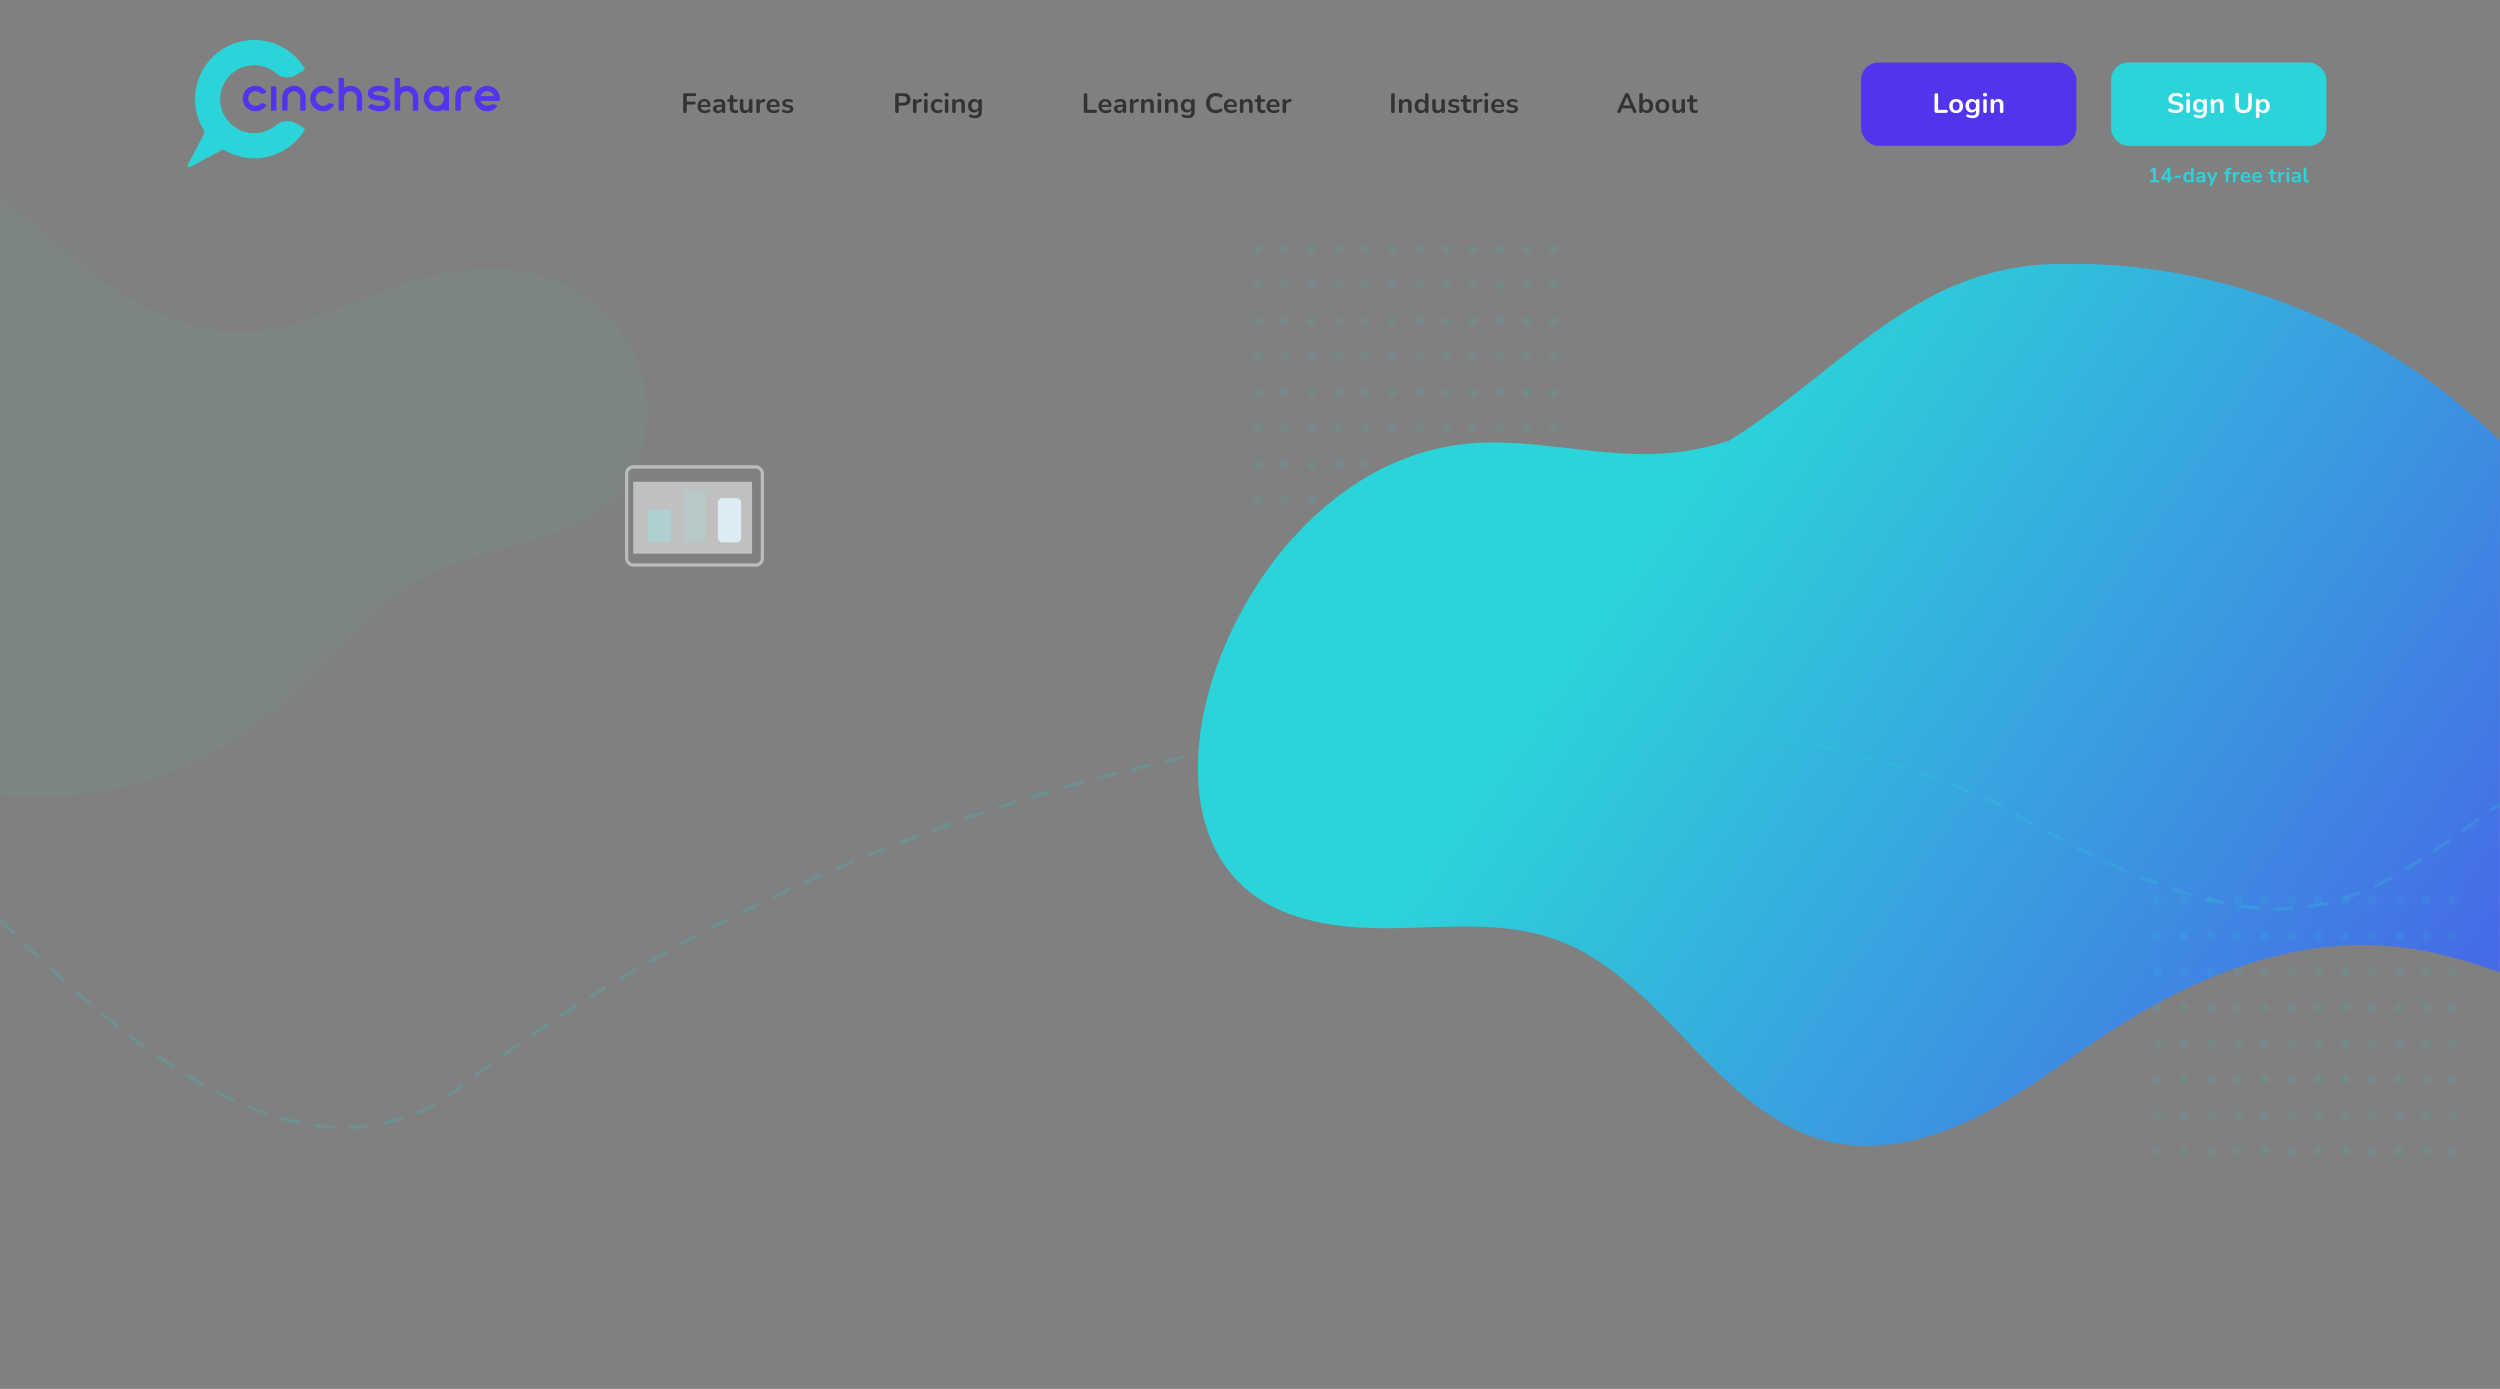 <svg width="1440" height="800" viewBox="0 0 1440 800" fill="none" xmlns="http://www.w3.org/2000/svg">
<rect x="0" y="0" width="1440" height="800" fill="#808080" stroke="none"/>
<mask id="mask0_3727_7584" style="mask-type:alpha" maskUnits="userSpaceOnUse" x="0" y="0" width="1440" height="800">
<rect width="1440" height="800" fill="#C4C4C4"/>
</mask>
<g mask="url(#mask0_3727_7584)">
<path d="M1739.16 542.742C1716.72 578.808 1675.38 600.078 1633.46 605.285C1591.54 610.472 1549.02 601.224 1509.26 586.91C1465.97 571.309 1423.97 549.457 1378.18 545.094C1320.76 539.626 1263.94 562.604 1215.48 594.127C1190.3 610.492 1166.55 629.289 1139.78 642.839C1113 656.369 1082.08 664.431 1052.93 657.414C989.245 642.115 958.321 563.911 896.77 541.375C867.302 530.579 834.921 534.117 803.577 534.64C772.233 535.163 738.196 531.383 715.292 509.832C684.427 480.741 685.604 430.602 698.752 390.133C720.399 323.469 774.966 262.856 844.218 255.658C881.049 251.839 917.999 263.137 954.989 261.388C968.864 260.709 982.589 258.188 995.809 253.889C997.545 252.844 999.241 251.778 1000.94 250.673C1064.55 209.254 1106.68 151.698 1187.9 152.023C1187.9 152.023 1199.73 151.922 1205.62 152.143C1283.43 155.168 1358.09 183.938 1418.04 234.006C1461.54 270.535 1496.73 317.96 1546.41 345.322C1590.28 369.466 1641.58 375.759 1687.65 395.3C1704.07 402.256 1720.07 411.122 1732.22 424.249C1761.01 455.37 1761.59 506.696 1739.16 542.742Z" fill="url(#paint0_linear_3727_7584)"/>
<path opacity="0.2" d="M0.5 530.001C83 613.501 176.5 682.501 256.5 632.501C528.5 420.302 920.015 357.755 1150.86 463.044C1320.65 563.935 1359.38 520.339 1440 463.044" stroke="#2BD4D9" stroke-width="2" stroke-linecap="round" stroke-linejoin="round" stroke-dasharray="10 10"/>
<g opacity="0.1">
<circle cx="724.58" cy="143.58" r="2.58" fill="#2BD4D9"/>
<circle cx="740.061" cy="143.58" r="2.58" fill="#2BD4D9"/>
<circle cx="755.542" cy="143.58" r="2.58" fill="#2BD4D9"/>
<circle cx="771.022" cy="143.58" r="2.58" fill="#2BD4D9"/>
<circle cx="786.503" cy="143.58" r="2.58" fill="#2BD4D9"/>
<circle cx="801.984" cy="143.58" r="2.58" fill="#2BD4D9"/>
<circle cx="817.465" cy="143.58" r="2.58" fill="#2BD4D9"/>
<circle cx="832.945" cy="143.58" r="2.58" fill="#2BD4D9"/>
<circle cx="848.426" cy="143.58" r="2.58" fill="#2BD4D9"/>
<circle cx="863.907" cy="143.58" r="2.58" fill="#2BD4D9"/>
<circle cx="879.388" cy="143.58" r="2.58" fill="#2BD4D9"/>
<circle cx="894.869" cy="143.58" r="2.58" fill="#2BD4D9"/>
<circle cx="724.58" cy="164.221" r="2.58" fill="#2BD4D9"/>
<circle cx="740.061" cy="164.221" r="2.58" fill="#2BD4D9"/>
<circle cx="755.542" cy="164.221" r="2.58" fill="#2BD4D9"/>
<circle cx="771.022" cy="164.221" r="2.58" fill="#2BD4D9"/>
<circle cx="786.503" cy="164.221" r="2.58" fill="#2BD4D9"/>
<circle cx="801.984" cy="164.221" r="2.58" fill="#2BD4D9"/>
<circle cx="817.465" cy="164.221" r="2.58" fill="#2BD4D9"/>
<circle cx="832.945" cy="164.221" r="2.58" fill="#2BD4D9"/>
<circle cx="848.426" cy="164.221" r="2.58" fill="#2BD4D9"/>
<circle cx="863.907" cy="164.221" r="2.58" fill="#2BD4D9"/>
<circle cx="879.388" cy="164.221" r="2.58" fill="#2BD4D9"/>
<circle cx="894.869" cy="164.221" r="2.58" fill="#2BD4D9"/>
<circle cx="724.58" cy="184.861" r="2.58" fill="#2BD4D9"/>
<circle cx="740.061" cy="184.861" r="2.58" fill="#2BD4D9"/>
<circle cx="755.542" cy="184.861" r="2.58" fill="#2BD4D9"/>
<circle cx="771.022" cy="184.861" r="2.58" fill="#2BD4D9"/>
<circle cx="786.503" cy="184.861" r="2.58" fill="#2BD4D9"/>
<circle cx="801.984" cy="184.861" r="2.58" fill="#2BD4D9"/>
<circle cx="817.465" cy="184.861" r="2.58" fill="#2BD4D9"/>
<circle cx="832.945" cy="184.861" r="2.58" fill="#2BD4D9"/>
<circle cx="848.426" cy="184.861" r="2.58" fill="#2BD4D9"/>
<circle cx="863.907" cy="184.861" r="2.58" fill="#2BD4D9"/>
<circle cx="879.388" cy="184.861" r="2.58" fill="#2BD4D9"/>
<circle cx="894.869" cy="184.861" r="2.58" fill="#2BD4D9"/>
<circle cx="724.58" cy="205.502" r="2.58" fill="#2BD4D9"/>
<circle cx="740.061" cy="205.502" r="2.58" fill="#2BD4D9"/>
<circle cx="755.542" cy="205.502" r="2.58" fill="#2BD4D9"/>
<circle cx="771.022" cy="205.502" r="2.58" fill="#2BD4D9"/>
<circle cx="786.503" cy="205.502" r="2.58" fill="#2BD4D9"/>
<circle cx="801.984" cy="205.502" r="2.58" fill="#2BD4D9"/>
<circle cx="817.465" cy="205.502" r="2.58" fill="#2BD4D9"/>
<circle cx="832.945" cy="205.502" r="2.58" fill="#2BD4D9"/>
<circle cx="848.426" cy="205.502" r="2.58" fill="#2BD4D9"/>
<circle cx="863.907" cy="205.502" r="2.58" fill="#2BD4D9"/>
<circle cx="879.388" cy="205.502" r="2.58" fill="#2BD4D9"/>
<circle cx="894.869" cy="205.502" r="2.58" fill="#2BD4D9"/>
<circle cx="724.58" cy="226.142" r="2.58" fill="#2BD4D9"/>
<circle cx="740.061" cy="226.142" r="2.58" fill="#2BD4D9"/>
<circle cx="755.542" cy="226.142" r="2.58" fill="#2BD4D9"/>
<circle cx="771.022" cy="226.142" r="2.58" fill="#2BD4D9"/>
<circle cx="786.503" cy="226.142" r="2.58" fill="#2BD4D9"/>
<circle cx="801.984" cy="226.142" r="2.58" fill="#2BD4D9"/>
<circle cx="817.465" cy="226.142" r="2.58" fill="#2BD4D9"/>
<circle cx="832.945" cy="226.142" r="2.58" fill="#2BD4D9"/>
<circle cx="848.426" cy="226.142" r="2.58" fill="#2BD4D9"/>
<circle cx="863.907" cy="226.142" r="2.58" fill="#2BD4D9"/>
<circle cx="879.388" cy="226.142" r="2.58" fill="#2BD4D9"/>
<circle cx="894.869" cy="226.142" r="2.58" fill="#2BD4D9"/>
<circle cx="724.58" cy="246.787" r="2.58" fill="#2BD4D9"/>
<circle cx="740.061" cy="246.787" r="2.58" fill="#2BD4D9"/>
<circle cx="755.542" cy="246.787" r="2.58" fill="#2BD4D9"/>
<circle cx="771.022" cy="246.787" r="2.58" fill="#2BD4D9"/>
<circle cx="786.503" cy="246.787" r="2.58" fill="#2BD4D9"/>
<circle cx="801.984" cy="246.787" r="2.58" fill="#2BD4D9"/>
<circle cx="817.465" cy="246.787" r="2.58" fill="#2BD4D9"/>
<circle cx="832.945" cy="246.787" r="2.58" fill="#2BD4D9"/>
<circle cx="848.426" cy="246.787" r="2.58" fill="#2BD4D9"/>
<circle cx="863.907" cy="246.787" r="2.58" fill="#2BD4D9"/>
<circle cx="879.388" cy="246.787" r="2.58" fill="#2BD4D9"/>
<circle cx="894.869" cy="246.787" r="2.58" fill="#2BD4D9"/>
<circle cx="724.58" cy="267.428" r="2.58" fill="#2BD4D9"/>
<circle cx="740.061" cy="267.428" r="2.58" fill="#2BD4D9"/>
<circle cx="755.542" cy="267.428" r="2.58" fill="#2BD4D9"/>
<circle cx="771.022" cy="267.428" r="2.58" fill="#2BD4D9"/>
<circle cx="786.503" cy="267.428" r="2.58" fill="#2BD4D9"/>
<circle cx="801.984" cy="267.428" r="2.58" fill="#2BD4D9"/>
<circle cx="817.465" cy="267.428" r="2.58" fill="#2BD4D9"/>
<circle cx="832.945" cy="267.428" r="2.58" fill="#2BD4D9"/>
<circle cx="848.426" cy="267.428" r="2.58" fill="#2BD4D9"/>
<circle cx="863.907" cy="267.428" r="2.58" fill="#2BD4D9"/>
<circle cx="879.388" cy="267.428" r="2.58" fill="#2BD4D9"/>
<circle cx="894.869" cy="267.428" r="2.58" fill="#2BD4D9"/>
<circle cx="724.58" cy="288.068" r="2.58" fill="#2BD4D9"/>
<circle cx="740.061" cy="288.068" r="2.58" fill="#2BD4D9"/>
<circle cx="755.542" cy="288.068" r="2.58" fill="#2BD4D9"/>
<circle cx="771.022" cy="288.068" r="2.58" fill="#2BD4D9"/>
<circle cx="786.503" cy="288.068" r="2.58" fill="#2BD4D9"/>
<circle cx="801.984" cy="288.068" r="2.58" fill="#2BD4D9"/>
<circle cx="817.465" cy="288.068" r="2.58" fill="#2BD4D9"/>
<circle cx="832.945" cy="288.068" r="2.58" fill="#2BD4D9"/>
<circle cx="848.426" cy="288.068" r="2.58" fill="#2BD4D9"/>
<circle cx="863.907" cy="288.068" r="2.58" fill="#2BD4D9"/>
<circle cx="879.388" cy="288.068" r="2.58" fill="#2BD4D9"/>
<circle cx="894.869" cy="288.068" r="2.58" fill="#2BD4D9"/>
</g>
<g opacity="0.1">
<circle cx="1242.58" cy="518.58" r="2.58" fill="#2BD4D9"/>
<circle cx="1258.06" cy="518.58" r="2.58" fill="#2BD4D9"/>
<circle cx="1273.54" cy="518.58" r="2.58" fill="#2BD4D9"/>
<circle cx="1289.02" cy="518.58" r="2.58" fill="#2BD4D9"/>
<circle cx="1304.5" cy="518.58" r="2.58" fill="#2BD4D9"/>
<circle cx="1319.98" cy="518.58" r="2.58" fill="#2BD4D9"/>
<circle cx="1335.46" cy="518.58" r="2.58" fill="#2BD4D9"/>
<circle cx="1350.95" cy="518.58" r="2.58" fill="#2BD4D9"/>
<circle cx="1366.43" cy="518.58" r="2.58" fill="#2BD4D9"/>
<circle cx="1381.91" cy="518.58" r="2.58" fill="#2BD4D9"/>
<circle cx="1397.39" cy="518.58" r="2.58" fill="#2BD4D9"/>
<circle cx="1412.87" cy="518.58" r="2.58" fill="#2BD4D9"/>
<circle cx="1242.58" cy="539.221" r="2.58" fill="#2BD4D9"/>
<circle cx="1258.06" cy="539.221" r="2.58" fill="#2BD4D9"/>
<circle cx="1273.54" cy="539.221" r="2.58" fill="#2BD4D9"/>
<circle cx="1289.02" cy="539.221" r="2.58" fill="#2BD4D9"/>
<circle cx="1304.5" cy="539.221" r="2.58" fill="#2BD4D9"/>
<circle cx="1319.98" cy="539.221" r="2.58" fill="#2BD4D9"/>
<circle cx="1335.46" cy="539.221" r="2.58" fill="#2BD4D9"/>
<circle cx="1350.95" cy="539.221" r="2.58" fill="#2BD4D9"/>
<circle cx="1366.43" cy="539.221" r="2.58" fill="#2BD4D9"/>
<circle cx="1381.91" cy="539.221" r="2.58" fill="#2BD4D9"/>
<circle cx="1397.39" cy="539.221" r="2.58" fill="#2BD4D9"/>
<circle cx="1412.87" cy="539.221" r="2.58" fill="#2BD4D9"/>
<circle cx="1242.58" cy="559.861" r="2.58" fill="#2BD4D9"/>
<circle cx="1258.06" cy="559.861" r="2.58" fill="#2BD4D9"/>
<circle cx="1273.54" cy="559.861" r="2.58" fill="#2BD4D9"/>
<circle cx="1289.02" cy="559.861" r="2.58" fill="#2BD4D9"/>
<circle cx="1304.5" cy="559.861" r="2.58" fill="#2BD4D9"/>
<circle cx="1319.98" cy="559.861" r="2.58" fill="#2BD4D9"/>
<circle cx="1335.46" cy="559.861" r="2.58" fill="#2BD4D9"/>
<circle cx="1350.95" cy="559.861" r="2.58" fill="#2BD4D9"/>
<circle cx="1366.43" cy="559.861" r="2.58" fill="#2BD4D9"/>
<circle cx="1381.91" cy="559.861" r="2.58" fill="#2BD4D9"/>
<circle cx="1397.39" cy="559.861" r="2.58" fill="#2BD4D9"/>
<circle cx="1412.87" cy="559.861" r="2.58" fill="#2BD4D9"/>
<circle cx="1242.58" cy="580.502" r="2.58" fill="#2BD4D9"/>
<circle cx="1258.06" cy="580.502" r="2.58" fill="#2BD4D9"/>
<circle cx="1273.54" cy="580.502" r="2.58" fill="#2BD4D9"/>
<circle cx="1289.02" cy="580.502" r="2.58" fill="#2BD4D9"/>
<circle cx="1304.5" cy="580.502" r="2.58" fill="#2BD4D9"/>
<circle cx="1319.98" cy="580.502" r="2.58" fill="#2BD4D9"/>
<circle cx="1335.46" cy="580.502" r="2.58" fill="#2BD4D9"/>
<circle cx="1350.95" cy="580.502" r="2.58" fill="#2BD4D9"/>
<circle cx="1366.43" cy="580.502" r="2.58" fill="#2BD4D9"/>
<circle cx="1381.91" cy="580.502" r="2.58" fill="#2BD4D9"/>
<circle cx="1397.39" cy="580.502" r="2.58" fill="#2BD4D9"/>
<circle cx="1412.87" cy="580.502" r="2.58" fill="#2BD4D9"/>
<circle cx="1242.58" cy="601.143" r="2.58" fill="#2BD4D9"/>
<circle cx="1258.06" cy="601.143" r="2.58" fill="#2BD4D9"/>
<circle cx="1273.54" cy="601.143" r="2.58" fill="#2BD4D9"/>
<circle cx="1289.02" cy="601.143" r="2.58" fill="#2BD4D9"/>
<circle cx="1304.5" cy="601.143" r="2.58" fill="#2BD4D9"/>
<circle cx="1319.98" cy="601.143" r="2.58" fill="#2BD4D9"/>
<circle cx="1335.46" cy="601.143" r="2.58" fill="#2BD4D9"/>
<circle cx="1350.95" cy="601.143" r="2.58" fill="#2BD4D9"/>
<circle cx="1366.43" cy="601.143" r="2.58" fill="#2BD4D9"/>
<circle cx="1381.91" cy="601.143" r="2.58" fill="#2BD4D9"/>
<circle cx="1397.39" cy="601.143" r="2.58" fill="#2BD4D9"/>
<circle cx="1412.87" cy="601.143" r="2.58" fill="#2BD4D9"/>
<circle cx="1242.58" cy="621.787" r="2.58" fill="#2BD4D9"/>
<circle cx="1258.06" cy="621.787" r="2.58" fill="#2BD4D9"/>
<circle cx="1273.54" cy="621.787" r="2.58" fill="#2BD4D9"/>
<circle cx="1289.02" cy="621.787" r="2.58" fill="#2BD4D9"/>
<circle cx="1304.5" cy="621.787" r="2.58" fill="#2BD4D9"/>
<circle cx="1319.98" cy="621.787" r="2.58" fill="#2BD4D9"/>
<circle cx="1335.46" cy="621.787" r="2.58" fill="#2BD4D9"/>
<circle cx="1350.95" cy="621.787" r="2.58" fill="#2BD4D9"/>
<circle cx="1366.43" cy="621.787" r="2.58" fill="#2BD4D9"/>
<circle cx="1381.91" cy="621.787" r="2.58" fill="#2BD4D9"/>
<circle cx="1397.39" cy="621.787" r="2.58" fill="#2BD4D9"/>
<circle cx="1412.87" cy="621.787" r="2.58" fill="#2BD4D9"/>
<circle cx="1242.58" cy="642.428" r="2.58" fill="#2BD4D9"/>
<circle cx="1258.06" cy="642.428" r="2.58" fill="#2BD4D9"/>
<circle cx="1273.54" cy="642.428" r="2.58" fill="#2BD4D9"/>
<circle cx="1289.02" cy="642.428" r="2.58" fill="#2BD4D9"/>
<circle cx="1304.5" cy="642.428" r="2.58" fill="#2BD4D9"/>
<circle cx="1319.98" cy="642.428" r="2.58" fill="#2BD4D9"/>
<circle cx="1335.46" cy="642.428" r="2.58" fill="#2BD4D9"/>
<circle cx="1350.95" cy="642.428" r="2.58" fill="#2BD4D9"/>
<circle cx="1366.43" cy="642.428" r="2.58" fill="#2BD4D9"/>
<circle cx="1381.91" cy="642.428" r="2.58" fill="#2BD4D9"/>
<circle cx="1397.39" cy="642.428" r="2.58" fill="#2BD4D9"/>
<circle cx="1412.87" cy="642.428" r="2.58" fill="#2BD4D9"/>
<circle cx="1242.58" cy="663.068" r="2.58" fill="#2BD4D9"/>
<circle cx="1258.06" cy="663.068" r="2.58" fill="#2BD4D9"/>
<circle cx="1273.54" cy="663.068" r="2.58" fill="#2BD4D9"/>
<circle cx="1289.02" cy="663.068" r="2.58" fill="#2BD4D9"/>
<circle cx="1304.5" cy="663.068" r="2.58" fill="#2BD4D9"/>
<circle cx="1319.98" cy="663.068" r="2.58" fill="#2BD4D9"/>
<circle cx="1335.46" cy="663.068" r="2.58" fill="#2BD4D9"/>
<circle cx="1350.95" cy="663.068" r="2.58" fill="#2BD4D9"/>
<circle cx="1366.43" cy="663.068" r="2.58" fill="#2BD4D9"/>
<circle cx="1381.91" cy="663.068" r="2.58" fill="#2BD4D9"/>
<circle cx="1397.39" cy="663.068" r="2.58" fill="#2BD4D9"/>
<circle cx="1412.87" cy="663.068" r="2.58" fill="#2BD4D9"/>
</g>
<path opacity="0.05" d="M364.555 202.763C352.042 177.061 327.529 161.103 302.142 156.291C276.755 151.492 250.534 156.708 225.827 165.522C198.925 175.13 172.611 189.119 144.553 190.846C109.369 193.011 75.473 175.424 46.95 152.138C32.131 140.049 18.267 126.311 2.383 116.132C-13.502 105.968 -32.093 99.485 -50.093 103.53C-89.416 112.347 -110.808 165.811 -149.065 179.719C-167.381 186.381 -187.008 183 -206.1 181.744C-225.193 180.488 -246.066 182.145 -260.73 196.469C-280.492 215.805 -281.402 250.68 -274.7 279.177C-263.667 326.119 -232.367 369.794 -190.38 376.768C-168.05 380.471 -145.156 373.672 -122.662 375.942C-114.224 376.809 -105.938 378.952 -98.018 382.315C-96.994 383.091 -95.994 383.88 -94.996 384.696C-72.464 403.11 -55.539 430.152 -31.031 444.906C-30.581 445.179 -30.13 445.438 -29.666 445.698C-27.773 447.233 -25.804 448.643 -23.769 449.922C-11.843 457.409 2.053 459.781 15.787 458.574C19.382 458.854 22.997 458.981 26.592 458.995C74.129 459.11 120.578 441.243 158.757 408.159C186.459 384.013 209.456 352.06 240.632 334.461C268.164 318.933 299.641 316.021 328.361 303.754C338.598 299.388 348.641 293.683 356.475 284.906C375.037 264.1 377.057 228.451 364.555 202.763Z" fill="#2BD4D9"/>
<rect opacity="0.5" x="360.949" y="268.949" width="78.173" height="56.507" rx="3.798" stroke="#F7F7F7" stroke-width="1.899"/>
<rect x="373.125" y="293.535" width="13.465" height="18.837" rx="2.58" fill="#2BD4D9" fill-opacity="0.4"/>
<rect x="393.304" y="282.035" width="13.465" height="30.336" rx="2.58" fill="#2BD4D9" fill-opacity="0.19"/>
<rect x="413.482" y="286.93" width="13.465" height="25.443" rx="2.58" fill="#BBD8E6"/>
<rect opacity="0.5" x="364.76" y="277.496" width="68.426" height="41.421" fill="white"/>
</g>
<rect x="1072" y="36" width="124" height="48" rx="10" fill="#5433ED"/>
<path d="M1115.34 65C1114.65 65 1114.3 64.648 1114.3 63.944V54.712C1114.3 54.019 1114.64 53.672 1115.33 53.672C1116.01 53.672 1116.35 54.019 1116.35 54.712V63.256H1120.99C1121.59 63.256 1121.89 63.544 1121.89 64.12C1121.89 64.707 1121.59 65 1120.99 65H1115.34ZM1126.74 65.16C1125.93 65.16 1125.23 64.995 1124.63 64.664C1124.04 64.333 1123.57 63.864 1123.24 63.256C1122.91 62.637 1122.74 61.912 1122.74 61.08C1122.74 60.248 1122.91 59.528 1123.24 58.92C1123.57 58.312 1124.04 57.843 1124.63 57.512C1125.23 57.181 1125.93 57.016 1126.74 57.016C1127.56 57.016 1128.26 57.181 1128.86 57.512C1129.45 57.843 1129.92 58.312 1130.25 58.92C1130.58 59.528 1130.74 60.248 1130.74 61.08C1130.74 61.912 1130.58 62.637 1130.25 63.256C1129.92 63.864 1129.45 64.333 1128.86 64.664C1128.26 64.995 1127.56 65.16 1126.74 65.16ZM1126.74 63.64C1127.34 63.64 1127.82 63.427 1128.18 63C1128.55 62.563 1128.73 61.923 1128.73 61.08C1128.73 60.227 1128.55 59.592 1128.18 59.176C1127.82 58.749 1127.34 58.536 1126.74 58.536C1126.15 58.536 1125.67 58.749 1125.3 59.176C1124.94 59.592 1124.76 60.227 1124.76 61.08C1124.76 61.923 1124.94 62.563 1125.3 63C1125.67 63.427 1126.15 63.64 1126.74 63.64ZM1136.2 68.04C1135.63 68.04 1135.07 67.987 1134.52 67.88C1133.99 67.773 1133.5 67.608 1133.07 67.384C1132.81 67.256 1132.66 67.091 1132.6 66.888C1132.56 66.696 1132.58 66.509 1132.67 66.328C1132.75 66.147 1132.88 66.013 1133.05 65.928C1133.23 65.853 1133.42 65.864 1133.63 65.96C1134.1 66.195 1134.54 66.344 1134.96 66.408C1135.38 66.483 1135.74 66.52 1136.04 66.52C1137.47 66.52 1138.19 65.832 1138.19 64.456V63.384C1137.96 63.821 1137.62 64.168 1137.15 64.424C1136.69 64.68 1136.18 64.808 1135.61 64.808C1134.91 64.808 1134.29 64.648 1133.77 64.328C1133.25 63.997 1132.84 63.539 1132.56 62.952C1132.27 62.365 1132.12 61.683 1132.12 60.904C1132.12 60.125 1132.27 59.448 1132.56 58.872C1132.84 58.285 1133.25 57.832 1133.77 57.512C1134.29 57.181 1134.91 57.016 1135.61 57.016C1136.18 57.016 1136.69 57.139 1137.15 57.384C1137.61 57.629 1137.94 57.965 1138.16 58.392V58.056C1138.16 57.725 1138.24 57.475 1138.41 57.304C1138.59 57.133 1138.84 57.048 1139.15 57.048C1139.81 57.048 1140.14 57.384 1140.14 58.056V64.216C1140.14 65.485 1139.8 66.44 1139.13 67.08C1138.46 67.72 1137.48 68.04 1136.2 68.04ZM1136.16 63.288C1136.77 63.288 1137.26 63.075 1137.63 62.648C1137.99 62.221 1138.17 61.64 1138.17 60.904C1138.17 60.168 1137.99 59.592 1137.63 59.176C1137.26 58.749 1136.77 58.536 1136.16 58.536C1135.54 58.536 1135.05 58.749 1134.68 59.176C1134.32 59.592 1134.14 60.168 1134.14 60.904C1134.14 61.64 1134.32 62.221 1134.68 62.648C1135.05 63.075 1135.54 63.288 1136.16 63.288ZM1143.36 55.576C1142.99 55.576 1142.7 55.485 1142.48 55.304C1142.28 55.112 1142.18 54.851 1142.18 54.52C1142.18 54.179 1142.28 53.917 1142.48 53.736C1142.7 53.555 1142.99 53.464 1143.36 53.464C1144.15 53.464 1144.55 53.816 1144.55 54.52C1144.55 55.224 1144.15 55.576 1143.36 55.576ZM1143.36 65.112C1143.04 65.112 1142.8 65.016 1142.63 64.824C1142.46 64.632 1142.37 64.365 1142.37 64.024V58.152C1142.37 57.427 1142.7 57.064 1143.36 57.064C1144.04 57.064 1144.37 57.427 1144.37 58.152V64.024C1144.37 64.365 1144.29 64.632 1144.12 64.824C1143.95 65.016 1143.69 65.112 1143.36 65.112ZM1147.6 65.128C1146.94 65.128 1146.61 64.787 1146.61 64.104V58.056C1146.61 57.384 1146.94 57.048 1147.59 57.048C1148.24 57.048 1148.56 57.384 1148.56 58.056V58.392C1148.83 57.944 1149.19 57.603 1149.63 57.368C1150.09 57.133 1150.6 57.016 1151.17 57.016C1153.02 57.016 1153.94 58.088 1153.94 60.232V64.104C1153.94 64.787 1153.61 65.128 1152.95 65.128C1152.27 65.128 1151.94 64.787 1151.94 64.104V60.328C1151.94 59.72 1151.82 59.277 1151.59 59C1151.36 58.723 1151.01 58.584 1150.53 58.584C1149.94 58.584 1149.47 58.771 1149.12 59.144C1148.78 59.507 1148.61 59.992 1148.61 60.6V64.104C1148.61 64.787 1148.27 65.128 1147.6 65.128Z" fill="white"/>
<rect x="1216" y="36" width="124" height="48" rx="10" fill="#2BD4D9"/>
<path d="M1253.17 65.16C1252.46 65.16 1251.76 65.08 1251.08 64.92C1250.4 64.76 1249.82 64.52 1249.32 64.2C1249.07 64.04 1248.92 63.843 1248.87 63.608C1248.81 63.373 1248.83 63.155 1248.92 62.952C1249.01 62.739 1249.16 62.595 1249.35 62.52C1249.55 62.435 1249.78 62.472 1250.04 62.632C1250.5 62.909 1251 63.112 1251.52 63.24C1252.05 63.368 1252.6 63.432 1253.17 63.432C1254.01 63.432 1254.63 63.293 1255.01 63.016C1255.4 62.728 1255.59 62.36 1255.59 61.912C1255.59 61.539 1255.45 61.245 1255.17 61.032C1254.9 60.819 1254.44 60.643 1253.78 60.504L1252.02 60.136C1250.01 59.709 1249.01 58.68 1249.01 57.048C1249.01 56.344 1249.2 55.731 1249.57 55.208C1249.94 54.685 1250.46 54.28 1251.12 53.992C1251.78 53.704 1252.55 53.56 1253.41 53.56C1254.05 53.56 1254.66 53.64 1255.24 53.8C1255.81 53.96 1256.33 54.195 1256.79 54.504C1257 54.653 1257.13 54.84 1257.17 55.064C1257.21 55.277 1257.19 55.48 1257.09 55.672C1257 55.853 1256.84 55.981 1256.63 56.056C1256.42 56.12 1256.18 56.072 1255.91 55.912C1255.51 55.688 1255.11 55.528 1254.71 55.432C1254.3 55.336 1253.86 55.288 1253.4 55.288C1252.66 55.288 1252.08 55.443 1251.67 55.752C1251.25 56.061 1251.04 56.467 1251.04 56.968C1251.04 57.352 1251.17 57.661 1251.43 57.896C1251.68 58.12 1252.12 58.296 1252.74 58.424L1254.48 58.792C1255.54 59.016 1256.32 59.368 1256.84 59.848C1257.36 60.328 1257.62 60.968 1257.62 61.768C1257.62 62.44 1257.44 63.032 1257.08 63.544C1256.71 64.056 1256.2 64.456 1255.52 64.744C1254.86 65.021 1254.08 65.16 1253.17 65.16ZM1260.34 55.576C1259.96 55.576 1259.67 55.485 1259.46 55.304C1259.25 55.112 1259.15 54.851 1259.15 54.52C1259.15 54.179 1259.25 53.917 1259.46 53.736C1259.67 53.555 1259.96 53.464 1260.34 53.464C1261.13 53.464 1261.52 53.816 1261.52 54.52C1261.52 55.224 1261.13 55.576 1260.34 55.576ZM1260.34 65.112C1260.02 65.112 1259.77 65.016 1259.6 64.824C1259.43 64.632 1259.35 64.365 1259.35 64.024V58.152C1259.35 57.427 1259.68 57.064 1260.34 57.064C1261.01 57.064 1261.35 57.427 1261.35 58.152V64.024C1261.35 64.365 1261.26 64.632 1261.09 64.824C1260.92 65.016 1260.67 65.112 1260.34 65.112ZM1267.23 68.04C1266.66 68.04 1266.1 67.987 1265.55 67.88C1265.02 67.773 1264.53 67.608 1264.1 67.384C1263.84 67.256 1263.68 67.091 1263.63 66.888C1263.59 66.696 1263.61 66.509 1263.7 66.328C1263.78 66.147 1263.91 66.013 1264.08 65.928C1264.26 65.853 1264.45 65.864 1264.66 65.96C1265.12 66.195 1265.57 66.344 1265.98 66.408C1266.41 66.483 1266.77 66.52 1267.07 66.52C1268.5 66.52 1269.22 65.832 1269.22 64.456V63.384C1268.99 63.821 1268.64 64.168 1268.18 64.424C1267.72 64.68 1267.2 64.808 1266.64 64.808C1265.94 64.808 1265.32 64.648 1264.8 64.328C1264.28 63.997 1263.87 63.539 1263.58 62.952C1263.3 62.365 1263.15 61.683 1263.15 60.904C1263.15 60.125 1263.3 59.448 1263.58 58.872C1263.87 58.285 1264.28 57.832 1264.8 57.512C1265.32 57.181 1265.94 57.016 1266.64 57.016C1267.2 57.016 1267.72 57.139 1268.18 57.384C1268.63 57.629 1268.97 57.965 1269.18 58.392V58.056C1269.18 57.725 1269.27 57.475 1269.44 57.304C1269.62 57.133 1269.87 57.048 1270.18 57.048C1270.84 57.048 1271.17 57.384 1271.17 58.056V64.216C1271.17 65.485 1270.83 66.44 1270.16 67.08C1269.49 67.72 1268.51 68.04 1267.23 68.04ZM1267.18 63.288C1267.8 63.288 1268.29 63.075 1268.66 62.648C1269.02 62.221 1269.2 61.64 1269.2 60.904C1269.2 60.168 1269.02 59.592 1268.66 59.176C1268.29 58.749 1267.8 58.536 1267.18 58.536C1266.56 58.536 1266.07 58.749 1265.71 59.176C1265.35 59.592 1265.17 60.168 1265.17 60.904C1265.17 61.64 1265.35 62.221 1265.71 62.648C1266.07 63.075 1266.56 63.288 1267.18 63.288ZM1274.39 65.128C1273.73 65.128 1273.4 64.787 1273.4 64.104V58.056C1273.4 57.384 1273.72 57.048 1274.38 57.048C1275.03 57.048 1275.35 57.384 1275.35 58.056V58.392C1275.62 57.944 1275.98 57.603 1276.42 57.368C1276.88 57.133 1277.39 57.016 1277.96 57.016C1279.8 57.016 1280.73 58.088 1280.73 60.232V64.104C1280.73 64.787 1280.4 65.128 1279.74 65.128C1279.06 65.128 1278.73 64.787 1278.73 64.104V60.328C1278.73 59.72 1278.61 59.277 1278.38 59C1278.15 58.723 1277.8 58.584 1277.32 58.584C1276.73 58.584 1276.26 58.771 1275.91 59.144C1275.57 59.507 1275.4 59.992 1275.4 60.6V64.104C1275.4 64.787 1275.06 65.128 1274.39 65.128ZM1292.3 65.16C1290.76 65.16 1289.57 64.76 1288.75 63.96C1287.94 63.149 1287.53 61.955 1287.53 60.376V54.632C1287.53 53.939 1287.88 53.592 1288.56 53.592C1289.24 53.592 1289.58 53.939 1289.58 54.632V60.36C1289.58 61.373 1289.81 62.136 1290.27 62.648C1290.74 63.149 1291.42 63.4 1292.3 63.4C1294.11 63.4 1295.01 62.387 1295.01 60.36V54.632C1295.01 53.939 1295.35 53.592 1296.03 53.592C1296.7 53.592 1297.04 53.939 1297.04 54.632V60.376C1297.04 61.955 1296.64 63.149 1295.84 63.96C1295.04 64.76 1293.86 65.16 1292.3 65.16ZM1300.39 68.008C1299.73 68.008 1299.39 67.672 1299.39 67V58.056C1299.39 57.384 1299.72 57.048 1300.37 57.048C1301.03 57.048 1301.36 57.384 1301.36 58.056V58.392C1301.59 57.976 1301.92 57.645 1302.37 57.4C1302.82 57.144 1303.33 57.016 1303.91 57.016C1304.59 57.016 1305.19 57.181 1305.7 57.512C1306.22 57.843 1306.63 58.312 1306.91 58.92C1307.2 59.517 1307.35 60.237 1307.35 61.08C1307.35 61.912 1307.2 62.637 1306.91 63.256C1306.63 63.864 1306.23 64.333 1305.71 64.664C1305.2 64.995 1304.6 65.16 1303.91 65.16C1303.35 65.16 1302.85 65.043 1302.4 64.808C1301.97 64.563 1301.63 64.237 1301.39 63.832V67C1301.39 67.672 1301.06 68.008 1300.39 68.008ZM1303.35 63.64C1303.94 63.64 1304.42 63.427 1304.79 63C1305.15 62.563 1305.33 61.923 1305.33 61.08C1305.33 60.227 1305.15 59.592 1304.79 59.176C1304.42 58.749 1303.94 58.536 1303.35 58.536C1302.75 58.536 1302.27 58.749 1301.91 59.176C1301.54 59.592 1301.36 60.227 1301.36 61.08C1301.36 61.923 1301.54 62.563 1301.91 63C1302.27 63.427 1302.75 63.64 1303.35 63.64Z" fill="white"/>
<path d="M1238.89 105C1238.45 105 1238.23 104.784 1238.23 104.352C1238.23 103.936 1238.45 103.728 1238.89 103.728H1240.23V98.292L1239.21 98.904C1239.02 99.016 1238.85 99.044 1238.69 98.988C1238.53 98.932 1238.42 98.832 1238.34 98.688C1238.26 98.544 1238.23 98.388 1238.27 98.22C1238.3 98.044 1238.41 97.9 1238.6 97.788L1240.26 96.792C1240.42 96.696 1240.58 96.616 1240.74 96.552C1240.9 96.48 1241.05 96.444 1241.18 96.444C1241.35 96.444 1241.49 96.492 1241.6 96.588C1241.71 96.676 1241.77 96.824 1241.77 97.032V103.728H1242.99C1243.43 103.728 1243.65 103.936 1243.65 104.352C1243.65 104.784 1243.43 105 1242.99 105H1238.89ZM1249.29 105.096C1249.05 105.096 1248.86 105.032 1248.73 104.904C1248.59 104.768 1248.52 104.576 1248.52 104.328V103.392H1245.56C1245.31 103.392 1245.11 103.34 1244.96 103.236C1244.81 103.132 1244.74 102.972 1244.74 102.756C1244.74 102.62 1244.77 102.476 1244.84 102.324C1244.91 102.172 1245.03 101.972 1245.21 101.724L1248.5 96.96C1248.61 96.792 1248.73 96.664 1248.87 96.576C1249.01 96.488 1249.16 96.444 1249.34 96.444C1249.55 96.444 1249.72 96.508 1249.85 96.636C1249.99 96.756 1250.06 96.948 1250.06 97.212V102.12H1250.65C1251.11 102.12 1251.34 102.332 1251.34 102.756C1251.34 103.18 1251.11 103.392 1250.65 103.392H1250.06V104.328C1250.06 104.576 1249.99 104.768 1249.85 104.904C1249.72 105.032 1249.53 105.096 1249.29 105.096ZM1248.52 102.12V98.892L1246.31 102.12H1248.52ZM1252.98 102.384C1252.81 102.384 1252.66 102.328 1252.54 102.216C1252.43 102.096 1252.37 101.952 1252.37 101.784C1252.37 101.608 1252.43 101.464 1252.54 101.352C1252.66 101.24 1252.81 101.184 1252.98 101.184H1255.54C1255.71 101.184 1255.85 101.24 1255.96 101.352C1256.08 101.464 1256.14 101.608 1256.14 101.784C1256.14 101.952 1256.08 102.096 1255.96 102.216C1255.85 102.328 1255.71 102.384 1255.54 102.384H1252.98ZM1260.18 105.12C1259.67 105.12 1259.22 104.996 1258.83 104.748C1258.44 104.5 1258.14 104.148 1257.93 103.692C1257.71 103.228 1257.6 102.684 1257.6 102.06C1257.6 101.428 1257.71 100.888 1257.93 100.44C1258.14 99.984 1258.44 99.632 1258.83 99.384C1259.22 99.136 1259.67 99.012 1260.18 99.012C1260.6 99.012 1260.98 99.104 1261.31 99.288C1261.65 99.472 1261.9 99.716 1262.07 100.02V97.2C1262.07 96.696 1262.32 96.444 1262.81 96.444C1263.32 96.444 1263.57 96.696 1263.57 97.2V104.328C1263.57 104.84 1263.32 105.096 1262.82 105.096C1262.33 105.096 1262.08 104.84 1262.08 104.328V104.076C1261.91 104.396 1261.66 104.652 1261.32 104.844C1260.99 105.028 1260.61 105.12 1260.18 105.12ZM1260.6 103.98C1261.05 103.98 1261.41 103.82 1261.68 103.5C1261.96 103.172 1262.09 102.692 1262.09 102.06C1262.09 101.42 1261.96 100.944 1261.68 100.632C1261.41 100.312 1261.05 100.152 1260.6 100.152C1260.16 100.152 1259.8 100.312 1259.52 100.632C1259.25 100.944 1259.12 101.42 1259.12 102.06C1259.12 102.692 1259.25 103.172 1259.52 103.5C1259.8 103.82 1260.16 103.98 1260.6 103.98ZM1267.18 105.12C1266.75 105.12 1266.37 105.04 1266.04 104.88C1265.71 104.712 1265.45 104.488 1265.26 104.208C1265.07 103.928 1264.98 103.612 1264.98 103.26C1264.98 102.828 1265.09 102.488 1265.32 102.24C1265.54 101.984 1265.9 101.8 1266.41 101.688C1266.91 101.576 1267.59 101.52 1268.44 101.52H1268.86V101.268C1268.86 100.868 1268.77 100.58 1268.59 100.404C1268.42 100.228 1268.12 100.14 1267.7 100.14C1267.47 100.14 1267.22 100.168 1266.95 100.224C1266.68 100.28 1266.4 100.376 1266.11 100.512C1265.92 100.6 1265.76 100.612 1265.63 100.548C1265.5 100.476 1265.41 100.368 1265.36 100.224C1265.32 100.072 1265.33 99.92 1265.39 99.768C1265.45 99.616 1265.58 99.504 1265.76 99.432C1266.13 99.28 1266.48 99.172 1266.82 99.108C1267.16 99.044 1267.47 99.012 1267.75 99.012C1268.61 99.012 1269.24 99.212 1269.66 99.612C1270.08 100.004 1270.28 100.616 1270.28 101.448V104.328C1270.28 104.84 1270.05 105.096 1269.59 105.096C1269.12 105.096 1268.88 104.84 1268.88 104.328V104.064C1268.74 104.392 1268.53 104.652 1268.23 104.844C1267.94 105.028 1267.58 105.12 1267.18 105.12ZM1267.49 104.088C1267.88 104.088 1268.2 103.952 1268.46 103.68C1268.72 103.408 1268.86 103.064 1268.86 102.648V102.384H1268.45C1267.7 102.384 1267.17 102.444 1266.88 102.564C1266.59 102.676 1266.44 102.884 1266.44 103.188C1266.44 103.452 1266.54 103.668 1266.72 103.836C1266.9 104.004 1267.16 104.088 1267.49 104.088ZM1273.36 107.256C1273.08 107.256 1272.9 107.156 1272.79 106.956C1272.69 106.756 1272.69 106.528 1272.8 106.272L1273.49 104.76L1271.44 100.032C1271.32 99.768 1271.32 99.536 1271.44 99.336C1271.55 99.136 1271.77 99.036 1272.1 99.036C1272.28 99.036 1272.43 99.08 1272.54 99.168C1272.65 99.248 1272.75 99.404 1272.84 99.636L1274.28 103.236L1275.76 99.624C1275.84 99.4 1275.95 99.248 1276.07 99.168C1276.19 99.08 1276.35 99.036 1276.55 99.036C1276.8 99.036 1276.98 99.136 1277.09 99.336C1277.19 99.536 1277.19 99.764 1277.08 100.02L1274.16 106.68C1274.06 106.904 1273.94 107.056 1273.82 107.136C1273.7 107.216 1273.55 107.256 1273.36 107.256ZM1282.83 105.096C1282.33 105.096 1282.08 104.84 1282.08 104.328V100.26H1281.53C1281.13 100.26 1280.93 100.072 1280.93 99.696C1280.93 99.32 1281.13 99.132 1281.53 99.132H1282.08V99.12C1282.08 98.296 1282.29 97.68 1282.7 97.272C1283.12 96.856 1283.72 96.612 1284.5 96.54L1284.91 96.504C1285.12 96.488 1285.27 96.532 1285.37 96.636C1285.46 96.74 1285.51 96.868 1285.51 97.02C1285.52 97.164 1285.48 97.296 1285.4 97.416C1285.32 97.528 1285.21 97.592 1285.05 97.608L1284.89 97.62C1284.43 97.652 1284.1 97.768 1283.89 97.968C1283.68 98.168 1283.58 98.472 1283.58 98.88V99.132H1284.6C1285 99.132 1285.2 99.32 1285.2 99.696C1285.2 100.072 1285 100.26 1284.6 100.26H1283.58V104.328C1283.58 104.84 1283.33 105.096 1282.83 105.096ZM1286.94 105.096C1286.43 105.096 1286.17 104.84 1286.17 104.328V99.792C1286.17 99.288 1286.42 99.036 1286.9 99.036C1287.39 99.036 1287.64 99.288 1287.64 99.792V100.164C1287.92 99.476 1288.54 99.092 1289.48 99.012C1289.83 98.972 1290.02 99.168 1290.06 99.6C1290.1 100.024 1289.89 100.26 1289.44 100.308L1289.17 100.332C1288.19 100.428 1287.7 100.932 1287.7 101.844V104.328C1287.7 104.84 1287.44 105.096 1286.94 105.096ZM1293.79 105.12C1293.13 105.12 1292.55 104.996 1292.07 104.748C1291.59 104.5 1291.22 104.148 1290.96 103.692C1290.7 103.236 1290.57 102.696 1290.57 102.072C1290.57 101.464 1290.7 100.932 1290.95 100.476C1291.2 100.02 1291.55 99.664 1291.99 99.408C1292.44 99.144 1292.95 99.012 1293.51 99.012C1294.35 99.012 1295 99.276 1295.48 99.804C1295.97 100.332 1296.21 101.052 1296.21 101.964C1296.21 102.26 1296.02 102.408 1295.64 102.408H1292.01C1292.13 103.456 1292.73 103.98 1293.81 103.98C1294.02 103.98 1294.25 103.956 1294.51 103.908C1294.77 103.852 1295.02 103.76 1295.25 103.632C1295.46 103.512 1295.64 103.476 1295.78 103.524C1295.93 103.564 1296.03 103.648 1296.08 103.776C1296.15 103.904 1296.15 104.048 1296.11 104.208C1296.07 104.36 1295.95 104.492 1295.77 104.604C1295.49 104.78 1295.17 104.912 1294.8 105C1294.44 105.08 1294.1 105.12 1293.79 105.12ZM1293.57 100.032C1293.13 100.032 1292.78 100.168 1292.51 100.44C1292.23 100.712 1292.07 101.08 1292.01 101.544H1294.97C1294.93 101.056 1294.8 100.684 1294.56 100.428C1294.33 100.164 1294 100.032 1293.57 100.032ZM1300.41 105.12C1299.75 105.12 1299.18 104.996 1298.7 104.748C1298.22 104.5 1297.85 104.148 1297.58 103.692C1297.33 103.236 1297.2 102.696 1297.2 102.072C1297.2 101.464 1297.32 100.932 1297.57 100.476C1297.83 100.02 1298.17 99.664 1298.61 99.408C1299.06 99.144 1299.57 99.012 1300.14 99.012C1300.97 99.012 1301.63 99.276 1302.11 99.804C1302.59 100.332 1302.84 101.052 1302.84 101.964C1302.84 102.26 1302.65 102.408 1302.26 102.408H1298.64C1298.75 103.456 1299.35 103.98 1300.44 103.98C1300.65 103.98 1300.88 103.956 1301.13 103.908C1301.4 103.852 1301.65 103.76 1301.88 103.632C1302.09 103.512 1302.26 103.476 1302.41 103.524C1302.55 103.564 1302.65 103.648 1302.71 103.776C1302.77 103.904 1302.78 104.048 1302.73 104.208C1302.69 104.36 1302.58 104.492 1302.39 104.604C1302.11 104.78 1301.79 104.912 1301.42 105C1301.06 105.08 1300.73 105.12 1300.41 105.12ZM1300.2 100.032C1299.76 100.032 1299.4 100.168 1299.13 100.44C1298.86 100.712 1298.69 101.08 1298.64 101.544H1301.59C1301.56 101.056 1301.42 100.684 1301.18 100.428C1300.95 100.164 1300.62 100.032 1300.2 100.032ZM1310.21 105.12C1308.66 105.12 1307.88 104.352 1307.88 102.816V100.26H1307.26C1306.86 100.26 1306.66 100.072 1306.66 99.696C1306.66 99.32 1306.86 99.132 1307.26 99.132H1307.88V98.04C1307.88 97.536 1308.14 97.284 1308.64 97.284C1309.14 97.284 1309.38 97.536 1309.38 98.04V99.132H1310.66C1311.06 99.132 1311.26 99.32 1311.26 99.696C1311.26 100.072 1311.06 100.26 1310.66 100.26H1309.38V102.732C1309.38 103.116 1309.47 103.404 1309.64 103.596C1309.8 103.788 1310.08 103.884 1310.45 103.884C1310.59 103.884 1310.71 103.872 1310.81 103.848C1310.92 103.824 1311.01 103.808 1311.09 103.8C1311.18 103.792 1311.26 103.824 1311.33 103.896C1311.39 103.96 1311.42 104.096 1311.42 104.304C1311.42 104.464 1311.4 104.608 1311.34 104.736C1311.29 104.856 1311.2 104.94 1311.06 104.988C1310.96 105.02 1310.82 105.048 1310.66 105.072C1310.49 105.104 1310.34 105.12 1310.21 105.12ZM1313.02 105.096C1312.51 105.096 1312.25 104.84 1312.25 104.328V99.792C1312.25 99.288 1312.49 99.036 1312.98 99.036C1313.47 99.036 1313.71 99.288 1313.71 99.792V100.164C1314 99.476 1314.62 99.092 1315.56 99.012C1315.91 98.972 1316.1 99.168 1316.14 99.6C1316.18 100.024 1315.97 100.26 1315.51 100.308L1315.25 100.332C1314.27 100.428 1313.77 100.932 1313.77 101.844V104.328C1313.77 104.84 1313.52 105.096 1313.02 105.096ZM1317.81 97.932C1317.53 97.932 1317.31 97.864 1317.15 97.728C1317 97.584 1316.92 97.388 1316.92 97.14C1316.92 96.884 1317 96.688 1317.15 96.552C1317.31 96.416 1317.53 96.348 1317.81 96.348C1318.4 96.348 1318.7 96.612 1318.7 97.14C1318.7 97.668 1318.4 97.932 1317.81 97.932ZM1317.81 105.084C1317.57 105.084 1317.39 105.012 1317.26 104.868C1317.13 104.724 1317.07 104.524 1317.07 104.268V99.864C1317.07 99.32 1317.32 99.048 1317.81 99.048C1318.32 99.048 1318.57 99.32 1318.57 99.864V104.268C1318.57 104.524 1318.5 104.724 1318.38 104.868C1318.25 105.012 1318.06 105.084 1317.81 105.084ZM1322.18 105.12C1321.75 105.12 1321.37 105.04 1321.04 104.88C1320.71 104.712 1320.45 104.488 1320.26 104.208C1320.07 103.928 1319.98 103.612 1319.98 103.26C1319.98 102.828 1320.09 102.488 1320.32 102.24C1320.54 101.984 1320.91 101.8 1321.41 101.688C1321.91 101.576 1322.59 101.52 1323.44 101.52H1323.86V101.268C1323.86 100.868 1323.77 100.58 1323.59 100.404C1323.42 100.228 1323.12 100.14 1322.71 100.14C1322.47 100.14 1322.22 100.168 1321.95 100.224C1321.69 100.28 1321.41 100.376 1321.11 100.512C1320.92 100.6 1320.76 100.612 1320.63 100.548C1320.5 100.476 1320.41 100.368 1320.37 100.224C1320.33 100.072 1320.33 99.92 1320.39 99.768C1320.45 99.616 1320.58 99.504 1320.76 99.432C1321.13 99.28 1321.48 99.172 1321.82 99.108C1322.16 99.044 1322.47 99.012 1322.75 99.012C1323.61 99.012 1324.25 99.212 1324.66 99.612C1325.08 100.004 1325.29 100.616 1325.29 101.448V104.328C1325.29 104.84 1325.05 105.096 1324.59 105.096C1324.12 105.096 1323.88 104.84 1323.88 104.328V104.064C1323.75 104.392 1323.53 104.652 1323.23 104.844C1322.94 105.028 1322.59 105.12 1322.18 105.12ZM1322.49 104.088C1322.88 104.088 1323.21 103.952 1323.46 103.68C1323.73 103.408 1323.86 103.064 1323.86 102.648V102.384H1323.45C1322.7 102.384 1322.17 102.444 1321.88 102.564C1321.59 102.676 1321.45 102.884 1321.45 103.188C1321.45 103.452 1321.54 103.668 1321.72 103.836C1321.91 104.004 1322.16 104.088 1322.49 104.088ZM1328.93 105.12C1327.6 105.12 1326.93 104.372 1326.93 102.876V97.2C1326.93 96.696 1327.18 96.444 1327.67 96.444C1328.18 96.444 1328.43 96.696 1328.43 97.2V102.804C1328.43 103.524 1328.73 103.884 1329.33 103.884C1329.39 103.884 1329.45 103.884 1329.51 103.884C1329.57 103.876 1329.62 103.868 1329.68 103.86C1329.79 103.844 1329.87 103.876 1329.91 103.956C1329.95 104.028 1329.97 104.18 1329.97 104.412C1329.97 104.612 1329.93 104.768 1329.85 104.88C1329.77 104.992 1329.63 105.06 1329.45 105.084C1329.28 105.108 1329.11 105.12 1328.93 105.12Z" fill="#2BD4D9"/>
<path d="M127.601 86.565C127.877 86.421 128.186 86.35 128.497 86.359C128.809 86.368 129.113 86.455 129.381 86.614C134.553 89.617 140.428 91.196 146.408 91.19C152.229 91.178 157.951 89.681 163.032 86.841C168.112 84.001 172.385 79.91 175.444 74.958C175.503 74.859 175.542 74.749 175.559 74.634C175.575 74.52 175.569 74.403 175.54 74.291C175.511 74.18 175.46 74.075 175.39 73.983C175.32 73.891 175.232 73.814 175.132 73.756L170.49 71.062C168.735 70.027 166.703 69.559 164.672 69.725C162.641 69.89 160.711 70.68 159.147 71.986C156.062 74.631 152.231 76.251 148.184 76.621C144.138 76.992 140.076 76.095 136.562 74.055C133.048 72.015 130.255 68.933 128.57 65.236C126.885 61.538 126.392 57.408 127.159 53.418C127.808 50.036 129.338 46.885 131.593 44.282C133.849 41.68 136.75 39.718 140.006 38.595C143.261 37.472 146.755 37.226 150.135 37.884C153.516 38.541 156.663 40.078 159.26 42.34C160.773 43.62 162.647 44.397 164.621 44.563C166.596 44.729 168.573 44.275 170.278 43.265L175.121 40.448C175.221 40.39 175.309 40.313 175.378 40.22C175.448 40.128 175.498 40.023 175.527 39.911C175.556 39.799 175.562 39.683 175.545 39.568C175.529 39.454 175.489 39.344 175.429 39.245C173.081 35.419 169.999 32.094 166.361 29.463C162.723 26.832 158.6 24.946 154.231 23.913C149.861 22.881 145.331 22.722 140.9 23.446C136.469 24.17 132.225 25.763 128.412 28.133C124.598 30.503 121.291 33.603 118.68 37.256C116.069 40.908 114.205 45.041 113.197 49.416C112.188 53.791 112.054 58.322 112.803 62.749C113.551 67.176 115.167 71.411 117.558 75.211C117.724 75.481 117.817 75.789 117.827 76.105C117.836 76.422 117.763 76.735 117.613 77.014L108.103 95.015C108.014 95.183 107.982 95.374 108.01 95.561C108.038 95.748 108.125 95.921 108.259 96.055C108.393 96.189 108.566 96.277 108.754 96.305C108.941 96.334 109.132 96.301 109.299 96.213L127.601 86.565Z" fill="#2BD4D9"/>
<path d="M159 49.762H156.251C156.203 49.762 156.156 49.781 156.122 49.815C156.088 49.849 156.069 49.896 156.069 49.944V63.546C156.069 63.594 156.088 63.64 156.122 63.674C156.156 63.709 156.203 63.727 156.251 63.727H159C159.024 63.727 159.047 63.723 159.069 63.714C159.092 63.705 159.112 63.691 159.128 63.674C159.145 63.657 159.159 63.637 159.168 63.615C159.177 63.593 159.182 63.57 159.182 63.546V49.944C159.182 49.896 159.162 49.849 159.128 49.815C159.094 49.781 159.048 49.762 159 49.762Z" fill="#5433ED"/>
<path d="M251.458 61.14C250.607 61.14 249.775 60.888 249.067 60.415C248.36 59.943 247.808 59.271 247.482 58.484C247.156 57.698 247.071 56.833 247.237 55.998C247.403 55.164 247.813 54.397 248.415 53.795C249.016 53.193 249.783 52.783 250.618 52.617C251.452 52.451 252.317 52.536 253.103 52.862C253.89 53.188 254.562 53.739 255.035 54.447C255.508 55.154 255.76 55.986 255.76 56.837C255.758 57.978 255.305 59.072 254.498 59.878C253.692 60.685 252.599 61.139 251.458 61.14ZM258.444 49.762H256.807C256.529 49.762 256.263 49.872 256.066 50.069C255.87 50.265 255.76 50.531 255.76 50.809C254.703 50.051 253.465 49.585 252.171 49.458C250.877 49.33 249.572 49.546 248.387 50.083C247.203 50.62 246.181 51.46 245.424 52.517C244.668 53.575 244.203 54.813 244.077 56.107C243.996 57.504 244.305 58.896 244.969 60.128C245.633 61.36 246.626 62.383 247.837 63.084C249.049 63.784 250.431 64.135 251.829 64.097C253.228 64.058 254.589 63.633 255.76 62.866V63.557C255.76 63.579 255.764 63.602 255.773 63.622C255.782 63.643 255.794 63.662 255.81 63.678C255.826 63.694 255.845 63.706 255.866 63.715C255.887 63.724 255.909 63.728 255.932 63.728H258.444C258.468 63.728 258.492 63.723 258.514 63.714C258.537 63.705 258.557 63.691 258.575 63.674C258.592 63.657 258.605 63.637 258.614 63.614C258.623 63.592 258.628 63.568 258.628 63.544V49.946C258.628 49.922 258.623 49.898 258.614 49.876C258.605 49.853 258.591 49.833 258.574 49.816C258.557 49.799 258.537 49.785 258.514 49.776C258.492 49.767 258.468 49.762 258.444 49.762Z" fill="#5433ED"/>
<path d="M169.424 49.414C168.529 49.383 167.638 49.532 166.803 49.853C165.967 50.173 165.205 50.659 164.562 51.282C163.918 51.904 163.407 52.649 163.058 53.473C162.709 54.297 162.53 55.184 162.531 56.078V63.555C162.531 63.578 162.536 63.6 162.545 63.622C162.553 63.643 162.566 63.662 162.582 63.679C162.599 63.695 162.618 63.708 162.639 63.717C162.661 63.725 162.684 63.73 162.707 63.73H165.469C165.515 63.73 165.561 63.712 165.594 63.679C165.627 63.646 165.645 63.601 165.645 63.555V56.116C165.646 55.59 165.761 55.071 165.985 54.595C166.208 54.118 166.532 53.697 166.936 53.36C167.34 53.023 167.813 52.779 168.321 52.644C168.829 52.51 169.361 52.488 169.878 52.581C170.755 52.755 171.544 53.23 172.107 53.925C172.67 54.619 172.971 55.489 172.959 56.383V63.555C172.959 63.601 172.977 63.646 173.01 63.679C173.043 63.712 173.088 63.73 173.135 63.73H175.897C175.92 63.73 175.943 63.725 175.964 63.717C175.985 63.708 176.005 63.695 176.021 63.679C176.037 63.662 176.051 63.643 176.06 63.622C176.068 63.6 176.073 63.578 176.073 63.555V56.004C176.061 54.249 175.355 52.571 174.109 51.336C172.863 50.101 171.178 49.41 169.424 49.414Z" fill="#5433ED"/>
<path d="M201.966 49.413C200.622 49.378 199.302 49.763 198.186 50.513V45.09C198.186 45.065 198.182 45.041 198.172 45.019C198.163 44.997 198.15 44.977 198.132 44.96C198.115 44.943 198.095 44.929 198.073 44.92C198.051 44.911 198.027 44.906 198.003 44.906H195.257C195.209 44.906 195.162 44.925 195.128 44.96C195.093 44.994 195.074 45.041 195.073 45.09V63.545C195.073 63.569 195.078 63.593 195.088 63.615C195.097 63.637 195.11 63.658 195.128 63.675C195.145 63.692 195.165 63.705 195.187 63.715C195.209 63.724 195.233 63.729 195.257 63.729H198.003C198.027 63.729 198.051 63.724 198.074 63.715C198.096 63.706 198.116 63.692 198.133 63.675C198.15 63.658 198.163 63.638 198.172 63.615C198.182 63.593 198.187 63.569 198.186 63.545V56.115C198.187 55.589 198.304 55.069 198.527 54.593C198.75 54.117 199.074 53.696 199.478 53.359C199.882 53.022 200.355 52.777 200.863 52.643C201.371 52.508 201.903 52.487 202.421 52.58C203.298 52.753 204.086 53.229 204.649 53.923C205.212 54.618 205.514 55.488 205.501 56.382V63.545C205.501 63.569 205.506 63.593 205.515 63.615C205.525 63.638 205.538 63.658 205.555 63.675C205.573 63.692 205.593 63.706 205.615 63.715C205.637 63.724 205.662 63.729 205.686 63.729H208.431C208.455 63.729 208.479 63.724 208.501 63.715C208.524 63.706 208.544 63.692 208.561 63.675C208.578 63.658 208.592 63.638 208.601 63.615C208.61 63.593 208.615 63.569 208.615 63.545V56.002C208.604 54.248 207.897 52.57 206.651 51.335C205.405 50.1 203.72 49.409 201.966 49.413Z" fill="#5433ED"/>
<path d="M234.262 49.413C232.919 49.378 231.598 49.763 230.483 50.513V45.09C230.483 45.065 230.478 45.041 230.469 45.019C230.459 44.997 230.446 44.977 230.429 44.96C230.412 44.943 230.391 44.929 230.369 44.92C230.347 44.911 230.323 44.906 230.299 44.906H227.553C227.529 44.906 227.506 44.911 227.483 44.92C227.461 44.929 227.441 44.943 227.424 44.96C227.407 44.977 227.393 44.997 227.384 45.019C227.374 45.041 227.37 45.065 227.37 45.09V63.545C227.37 63.569 227.374 63.593 227.383 63.615C227.392 63.638 227.406 63.658 227.423 63.675C227.44 63.692 227.46 63.706 227.483 63.715C227.505 63.724 227.529 63.729 227.553 63.729H230.299C230.323 63.729 230.347 63.724 230.369 63.715C230.391 63.706 230.412 63.692 230.429 63.675C230.446 63.658 230.459 63.638 230.469 63.615C230.478 63.593 230.483 63.569 230.483 63.545V56.115C230.483 55.589 230.599 55.069 230.822 54.593C231.045 54.117 231.37 53.696 231.774 53.359C232.177 53.022 232.65 52.777 233.159 52.643C233.667 52.508 234.199 52.487 234.716 52.58C235.593 52.753 236.382 53.229 236.944 53.923C237.507 54.618 237.809 55.488 237.797 56.382V63.545C237.797 63.569 237.802 63.593 237.811 63.615C237.82 63.638 237.834 63.658 237.851 63.675C237.868 63.692 237.889 63.706 237.911 63.715C237.934 63.724 237.957 63.729 237.981 63.729H240.727C240.751 63.729 240.775 63.724 240.797 63.715C240.819 63.705 240.839 63.692 240.856 63.675C240.874 63.658 240.887 63.637 240.896 63.615C240.906 63.593 240.911 63.569 240.911 63.545V56.002C240.899 54.248 240.193 52.57 238.947 51.335C237.701 50.1 236.016 49.409 234.262 49.413Z" fill="#5433ED"/>
<path d="M192.248 60.322L191.229 59.731C190.851 59.513 190.414 59.417 189.979 59.457C189.543 59.497 189.131 59.67 188.798 59.954C188.134 60.518 187.311 60.862 186.443 60.939C185.575 61.016 184.704 60.821 183.951 60.382C183.198 59.943 182.6 59.281 182.24 58.487C181.879 57.693 181.774 56.807 181.938 55.952C182.078 55.225 182.406 54.547 182.891 53.988C183.376 53.428 184 53.007 184.7 52.765C185.399 52.524 186.15 52.471 186.877 52.613C187.603 52.754 188.28 53.085 188.838 53.571C189.163 53.846 189.565 54.013 189.988 54.049C190.412 54.085 190.837 53.988 191.203 53.771L192.246 53.164C192.268 53.151 192.287 53.135 192.302 53.115C192.316 53.095 192.328 53.073 192.334 53.048C192.34 53.025 192.341 52.999 192.337 52.975C192.334 52.95 192.326 52.927 192.313 52.905C191.476 51.538 190.215 50.482 188.723 49.897C187.23 49.313 185.588 49.232 184.045 49.666C182.502 50.101 181.144 51.029 180.176 52.307C179.209 53.585 178.686 55.144 178.686 56.747C178.687 58.35 179.211 59.908 180.179 61.186C181.147 62.464 182.506 63.39 184.049 63.824C185.592 64.258 187.234 64.176 188.726 63.591C190.218 63.005 191.479 61.948 192.315 60.581C192.328 60.559 192.336 60.536 192.339 60.511C192.343 60.487 192.342 60.462 192.336 60.438C192.33 60.414 192.319 60.391 192.304 60.371C192.289 60.352 192.27 60.335 192.248 60.322Z" fill="#5433ED"/>
<path d="M268.322 49.397C265.009 49.471 262.302 51.35 262.302 55.855C262.302 58.874 262.303 62.682 262.303 63.564C262.303 63.587 262.308 63.611 262.317 63.632C262.326 63.654 262.339 63.674 262.356 63.69C262.373 63.707 262.393 63.72 262.415 63.729C262.436 63.738 262.46 63.742 262.484 63.742H265.232C265.281 63.742 265.328 63.722 265.363 63.688C265.397 63.653 265.416 63.607 265.416 63.558V56.141C265.416 53.412 266.744 52.536 268.422 52.509C268.799 52.503 269.175 52.547 269.541 52.64C269.895 52.738 270.271 52.715 270.611 52.574C270.95 52.434 271.233 52.185 271.415 51.866L272.113 50.607C272.143 50.555 272.15 50.493 272.134 50.435C272.118 50.377 272.079 50.328 272.027 50.298C270.893 49.676 269.615 49.365 268.322 49.397Z" fill="#5433ED"/>
<path d="M218.696 55.053C215.318 54.736 214.966 54.302 214.966 53.626C214.966 53.338 215.404 53.083 215.593 52.987C216.897 52.323 219.208 52.3 221.146 53.139C221.369 53.233 221.61 53.282 221.852 53.28C222.971 53.251 223.559 52.034 223.817 51.268C223.833 51.217 223.832 51.162 223.814 51.111C223.796 51.06 223.761 51.017 223.715 50.988C220.613 49.031 216.514 49.024 214.18 50.212C213.508 50.502 212.932 50.977 212.52 51.581C212.108 52.186 211.877 52.895 211.852 53.626C211.852 57.433 215.64 57.685 218.423 57.946C221.695 58.216 221.696 59.317 221.696 59.693C221.696 60.462 220.418 61.041 218.724 61.041C217.373 61.039 216.04 60.734 214.821 60.149C214.548 60.017 214.246 59.954 213.942 59.966C213.907 59.966 213.875 59.973 213.841 59.976C213.779 59.982 213.717 59.989 213.657 60C212.762 60.204 212.265 61.288 212.052 61.896C212.034 61.946 212.033 62.001 212.049 62.051C212.065 62.102 212.096 62.145 212.14 62.176C214.1 63.447 216.389 64.116 218.724 64.1C222.307 64.1 224.809 62.32 224.809 59.693C224.809 57.758 223.745 55.468 218.696 55.053Z" fill="#5433ED"/>
<path d="M153.359 60.321L152.34 59.73C151.962 59.512 151.525 59.416 151.089 59.456C150.654 59.496 150.242 59.669 149.909 59.953C149.245 60.517 148.422 60.861 147.553 60.938C146.685 61.015 145.815 60.82 145.062 60.381C144.309 59.941 143.711 59.279 143.351 58.486C142.99 57.692 142.885 56.806 143.049 55.95C143.189 55.223 143.517 54.546 144.002 53.987C144.487 53.427 145.111 53.006 145.811 52.764C146.51 52.523 147.261 52.47 147.988 52.612C148.714 52.753 149.391 53.084 149.949 53.57C150.273 53.845 150.676 54.012 151.099 54.048C151.523 54.084 151.947 53.986 152.313 53.77L153.357 53.163C153.378 53.15 153.397 53.134 153.412 53.114C153.427 53.094 153.438 53.071 153.444 53.047C153.45 53.023 153.452 52.998 153.448 52.974C153.445 52.949 153.436 52.925 153.423 52.904C152.586 51.537 151.325 50.481 149.833 49.897C148.34 49.312 146.699 49.232 145.156 49.667C143.613 50.102 142.255 51.029 141.288 52.307C140.321 53.585 139.798 55.144 139.799 56.747C139.799 58.35 140.324 59.908 141.292 61.186C142.26 62.463 143.618 63.389 145.161 63.823C146.704 64.257 148.347 64.175 149.838 63.589C151.33 63.004 152.59 61.947 153.426 60.579C153.438 60.558 153.447 60.534 153.45 60.51C153.454 60.485 153.452 60.46 153.446 60.436C153.44 60.412 153.43 60.39 153.415 60.37C153.4 60.35 153.381 60.334 153.359 60.321Z" fill="#5433ED"/>
<path d="M276.734 55.358C277.011 54.535 277.538 53.82 278.243 53.314C278.948 52.808 279.794 52.535 280.662 52.535C281.53 52.535 282.376 52.808 283.081 53.314C283.785 53.82 284.313 54.535 284.59 55.358H276.734ZM273.34 57.153C273.413 58.642 273.94 60.073 274.85 61.253C275.76 62.434 277.01 63.308 278.431 63.758C279.852 64.207 281.378 64.211 282.801 63.769C284.225 63.326 285.479 62.458 286.395 61.282C286.429 61.236 286.445 61.179 286.438 61.123C286.432 61.066 286.405 61.013 286.361 60.976C284.843 59.709 283.581 59.926 282.739 60.398C282.053 60.732 281.302 60.906 280.539 60.909C279.924 60.892 279.319 60.74 278.769 60.464C278.218 60.188 277.735 59.794 277.353 59.311L277.351 59.312L277.318 59.266C277.143 59.04 276.992 58.797 276.867 58.541C276.834 58.48 276.804 58.416 276.779 58.352L276.763 58.317H276.765C276.74 58.259 276.725 58.197 276.72 58.133H286.706C287.032 58.136 287.346 58.015 287.586 57.796C287.826 57.576 287.974 57.273 288 56.949C288.02 55.111 287.361 53.329 286.148 51.947C284.935 50.565 283.255 49.679 281.429 49.461C279.556 49.267 277.681 49.8 276.19 50.95C274.7 52.101 273.708 53.78 273.421 55.64C273.323 56.138 273.296 56.647 273.34 57.153Z" fill="#5433ED"/>
<path d="M394.57 65.128C393.866 65.128 393.514 64.765 393.514 64.04V54.808C393.514 54.083 393.877 53.72 394.602 53.72H400.186C400.741 53.72 401.018 53.987 401.018 54.52C401.018 55.075 400.741 55.352 400.186 55.352H395.562V58.536H399.85C400.405 58.536 400.682 58.803 400.682 59.336C400.682 59.891 400.405 60.168 399.85 60.168H395.562V64.04C395.562 64.765 395.231 65.128 394.57 65.128ZM406.041 65.16C405.156 65.16 404.393 64.995 403.753 64.664C403.113 64.333 402.617 63.864 402.265 63.256C401.924 62.648 401.753 61.928 401.753 61.096C401.753 60.285 401.918 59.576 402.249 58.968C402.59 58.36 403.054 57.885 403.641 57.544C404.238 57.192 404.916 57.016 405.673 57.016C406.782 57.016 407.657 57.368 408.297 58.072C408.948 58.776 409.273 59.736 409.273 60.952C409.273 61.347 409.017 61.544 408.505 61.544H403.673C403.822 62.941 404.622 63.64 406.073 63.64C406.35 63.64 406.66 63.608 407.001 63.544C407.353 63.469 407.684 63.347 407.993 63.176C408.27 63.016 408.505 62.968 408.697 63.032C408.889 63.085 409.022 63.197 409.097 63.368C409.182 63.539 409.193 63.731 409.129 63.944C409.076 64.147 408.926 64.323 408.681 64.472C408.308 64.707 407.876 64.883 407.385 65C406.905 65.107 406.457 65.16 406.041 65.16ZM405.753 58.376C405.166 58.376 404.692 58.557 404.329 58.92C403.966 59.283 403.748 59.773 403.673 60.392H407.609C407.566 59.741 407.385 59.245 407.065 58.904C406.756 58.552 406.318 58.376 405.753 58.376ZM413.593 65.16C413.028 65.16 412.521 65.053 412.073 64.84C411.636 64.616 411.289 64.317 411.033 63.944C410.788 63.571 410.665 63.149 410.665 62.68C410.665 62.104 410.814 61.651 411.113 61.32C411.412 60.979 411.897 60.733 412.569 60.584C413.241 60.435 414.142 60.36 415.273 60.36H415.833V60.024C415.833 59.491 415.716 59.107 415.481 58.872C415.246 58.637 414.852 58.52 414.297 58.52C413.988 58.52 413.652 58.557 413.289 58.632C412.937 58.707 412.564 58.835 412.169 59.016C411.913 59.133 411.7 59.149 411.529 59.064C411.358 58.968 411.241 58.824 411.177 58.632C411.124 58.429 411.134 58.227 411.209 58.024C411.294 57.821 411.46 57.672 411.705 57.576C412.196 57.373 412.665 57.229 413.113 57.144C413.572 57.059 413.988 57.016 414.361 57.016C415.502 57.016 416.35 57.283 416.905 57.816C417.46 58.339 417.737 59.155 417.737 60.264V64.104C417.737 64.787 417.428 65.128 416.809 65.128C416.18 65.128 415.865 64.787 415.865 64.104V63.752C415.684 64.189 415.396 64.536 415.001 64.792C414.606 65.037 414.137 65.16 413.593 65.16ZM414.009 63.784C414.532 63.784 414.964 63.603 415.305 63.24C415.657 62.877 415.833 62.419 415.833 61.864V61.512H415.289C414.286 61.512 413.588 61.592 413.193 61.752C412.809 61.901 412.617 62.179 412.617 62.584C412.617 62.936 412.74 63.224 412.985 63.448C413.23 63.672 413.572 63.784 414.009 63.784ZM423.511 65.16C421.442 65.16 420.407 64.136 420.407 62.088V58.68H419.575C419.042 58.68 418.775 58.429 418.775 57.928C418.775 57.427 419.042 57.176 419.575 57.176H420.407V55.72C420.407 55.048 420.743 54.712 421.415 54.712C422.076 54.712 422.407 55.048 422.407 55.72V57.176H424.103C424.636 57.176 424.903 57.427 424.903 57.928C424.903 58.429 424.636 58.68 424.103 58.68H422.407V61.976C422.407 62.488 422.519 62.872 422.743 63.128C422.967 63.384 423.33 63.512 423.831 63.512C424.012 63.512 424.172 63.496 424.311 63.464C424.45 63.432 424.572 63.411 424.679 63.4C424.807 63.389 424.914 63.432 424.999 63.528C425.084 63.613 425.127 63.795 425.127 64.072C425.127 64.285 425.09 64.477 425.015 64.648C424.951 64.808 424.828 64.92 424.647 64.984C424.508 65.027 424.327 65.064 424.103 65.096C423.879 65.139 423.682 65.16 423.511 65.16ZM429.06 65.16C427.14 65.16 426.18 64.083 426.18 61.928V58.056C426.18 57.384 426.51 57.048 427.172 57.048C427.844 57.048 428.18 57.384 428.18 58.056V61.96C428.18 62.515 428.292 62.925 428.516 63.192C428.74 63.459 429.097 63.592 429.588 63.592C430.121 63.592 430.558 63.411 430.9 63.048C431.241 62.675 431.412 62.184 431.412 61.576V58.056C431.412 57.384 431.742 57.048 432.404 57.048C433.076 57.048 433.411 57.384 433.411 58.056V64.104C433.411 64.787 433.086 65.128 432.436 65.128C431.785 65.128 431.46 64.787 431.46 64.104V63.832C430.937 64.717 430.137 65.16 429.06 65.16ZM436.677 65.128C435.994 65.128 435.653 64.787 435.653 64.104V58.056C435.653 57.384 435.978 57.048 436.629 57.048C437.28 57.048 437.605 57.384 437.605 58.056V58.552C437.989 57.635 438.81 57.123 440.069 57.016C440.528 56.963 440.784 57.224 440.837 57.8C440.89 58.365 440.613 58.68 440.005 58.744L439.653 58.776C438.341 58.904 437.685 59.576 437.685 60.792V64.104C437.685 64.787 437.349 65.128 436.677 65.128ZM445.81 65.16C444.924 65.16 444.162 64.995 443.522 64.664C442.882 64.333 442.386 63.864 442.034 63.256C441.692 62.648 441.522 61.928 441.522 61.096C441.522 60.285 441.687 59.576 442.018 58.968C442.359 58.36 442.823 57.885 443.41 57.544C444.007 57.192 444.684 57.016 445.442 57.016C446.551 57.016 447.426 57.368 448.066 58.072C448.716 58.776 449.042 59.736 449.042 60.952C449.042 61.347 448.786 61.544 448.274 61.544H443.442C443.591 62.941 444.391 63.64 445.842 63.64C446.119 63.64 446.428 63.608 446.77 63.544C447.122 63.469 447.452 63.347 447.762 63.176C448.039 63.016 448.274 62.968 448.466 63.032C448.658 63.085 448.791 63.197 448.866 63.368C448.951 63.539 448.962 63.731 448.898 63.944C448.844 64.147 448.695 64.323 448.45 64.472C448.076 64.707 447.644 64.883 447.154 65C446.674 65.107 446.226 65.16 445.81 65.16ZM445.522 58.376C444.935 58.376 444.46 58.557 444.098 58.92C443.735 59.283 443.516 59.773 443.442 60.392H447.378C447.335 59.741 447.154 59.245 446.834 58.904C446.524 58.552 446.087 58.376 445.522 58.376ZM453.65 65.16C453.191 65.16 452.706 65.112 452.194 65.016C451.682 64.92 451.223 64.755 450.818 64.52C450.594 64.392 450.455 64.237 450.402 64.056C450.348 63.864 450.354 63.688 450.418 63.528C450.492 63.357 450.61 63.235 450.77 63.16C450.94 63.085 451.138 63.101 451.362 63.208C451.788 63.411 452.188 63.555 452.562 63.64C452.935 63.715 453.303 63.752 453.666 63.752C454.178 63.752 454.556 63.667 454.802 63.496C455.058 63.315 455.186 63.08 455.186 62.792C455.186 62.344 454.855 62.056 454.194 61.928L452.594 61.624C451.239 61.368 450.562 60.664 450.562 59.512C450.562 59 450.7 58.557 450.978 58.184C451.266 57.811 451.66 57.523 452.162 57.32C452.663 57.117 453.239 57.016 453.89 57.016C454.828 57.016 455.666 57.224 456.402 57.64C456.604 57.747 456.722 57.896 456.754 58.088C456.796 58.269 456.775 58.445 456.69 58.616C456.615 58.776 456.492 58.893 456.322 58.968C456.151 59.032 455.954 59.011 455.73 58.904C455.399 58.733 455.079 58.611 454.77 58.536C454.471 58.461 454.183 58.424 453.906 58.424C453.383 58.424 452.994 58.515 452.738 58.696C452.492 58.877 452.37 59.117 452.37 59.416C452.37 59.885 452.674 60.173 453.282 60.28L454.882 60.584C455.575 60.712 456.098 60.947 456.45 61.288C456.812 61.629 456.994 62.088 456.994 62.664C456.994 63.443 456.69 64.056 456.082 64.504C455.474 64.941 454.663 65.16 453.65 65.16Z" fill="#333336"/>
<path d="M516.643 65.128C515.961 65.128 515.619 64.776 515.619 64.072V54.76C515.619 54.067 515.966 53.72 516.659 53.72H520.515C521.753 53.72 522.707 54.029 523.379 54.648C524.051 55.267 524.387 56.131 524.387 57.24C524.387 58.349 524.051 59.219 523.379 59.848C522.707 60.467 521.753 60.776 520.515 60.776H517.667V64.072C517.667 64.776 517.326 65.128 516.643 65.128ZM517.667 59.16H520.195C521.667 59.16 522.403 58.52 522.403 57.24C522.403 55.971 521.667 55.336 520.195 55.336H517.667V59.16ZM526.892 65.128C526.21 65.128 525.868 64.787 525.868 64.104V58.056C525.868 57.384 526.194 57.048 526.844 57.048C527.495 57.048 527.82 57.384 527.82 58.056V58.552C528.204 57.635 529.026 57.123 530.284 57.016C530.743 56.963 530.999 57.224 531.052 57.8C531.106 58.365 530.828 58.68 530.22 58.744L529.868 58.776C528.556 58.904 527.9 59.576 527.9 60.792V64.104C527.9 64.787 527.564 65.128 526.892 65.128ZM533.286 55.576C532.913 55.576 532.619 55.485 532.406 55.304C532.203 55.112 532.102 54.851 532.102 54.52C532.102 54.179 532.203 53.917 532.406 53.736C532.619 53.555 532.913 53.464 533.286 53.464C534.075 53.464 534.47 53.816 534.47 54.52C534.47 55.224 534.075 55.576 533.286 55.576ZM533.286 65.112C532.966 65.112 532.721 65.016 532.55 64.824C532.379 64.632 532.294 64.365 532.294 64.024V58.152C532.294 57.427 532.625 57.064 533.286 57.064C533.958 57.064 534.294 57.427 534.294 58.152V64.024C534.294 64.365 534.209 64.632 534.038 64.824C533.867 65.016 533.617 65.112 533.286 65.112ZM540.148 65.16C539.327 65.16 538.612 64.995 538.004 64.664C537.396 64.323 536.927 63.843 536.596 63.224C536.266 62.605 536.1 61.88 536.1 61.048C536.1 60.216 536.266 59.501 536.596 58.904C536.927 58.296 537.396 57.832 538.004 57.512C538.612 57.181 539.327 57.016 540.148 57.016C540.5 57.016 540.879 57.064 541.284 57.16C541.7 57.256 542.09 57.416 542.452 57.64C542.666 57.768 542.788 57.933 542.82 58.136C542.863 58.339 542.836 58.525 542.74 58.696C542.655 58.867 542.522 58.989 542.34 59.064C542.17 59.139 541.972 59.112 541.748 58.984C541.258 58.707 540.783 58.568 540.324 58.568C539.631 58.568 539.092 58.787 538.708 59.224C538.335 59.651 538.148 60.264 538.148 61.064C538.148 61.853 538.335 62.477 538.708 62.936C539.092 63.384 539.631 63.608 540.324 63.608C540.783 63.608 541.258 63.475 541.748 63.208C541.972 63.08 542.17 63.053 542.34 63.128C542.511 63.203 542.634 63.331 542.708 63.512C542.783 63.683 542.799 63.869 542.756 64.072C542.714 64.264 542.591 64.424 542.388 64.552C542.036 64.765 541.663 64.92 541.268 65.016C540.874 65.112 540.5 65.16 540.148 65.16ZM545.231 55.576C544.858 55.576 544.564 55.485 544.351 55.304C544.148 55.112 544.047 54.851 544.047 54.52C544.047 54.179 544.148 53.917 544.351 53.736C544.564 53.555 544.858 53.464 545.231 53.464C546.02 53.464 546.415 53.816 546.415 54.52C546.415 55.224 546.02 55.576 545.231 55.576ZM545.231 65.112C544.911 65.112 544.666 65.016 544.495 64.824C544.324 64.632 544.239 64.365 544.239 64.024V58.152C544.239 57.427 544.57 57.064 545.231 57.064C545.903 57.064 546.239 57.427 546.239 58.152V64.024C546.239 64.365 546.154 64.632 545.983 64.824C545.812 65.016 545.562 65.112 545.231 65.112ZM549.469 65.128C548.808 65.128 548.477 64.787 548.477 64.104V58.056C548.477 57.384 548.803 57.048 549.453 57.048C550.104 57.048 550.429 57.384 550.429 58.056V58.392C550.696 57.944 551.053 57.603 551.501 57.368C551.96 57.133 552.472 57.016 553.037 57.016C554.883 57.016 555.805 58.088 555.805 60.232V64.104C555.805 64.787 555.475 65.128 554.813 65.128C554.141 65.128 553.805 64.787 553.805 64.104V60.328C553.805 59.72 553.688 59.277 553.453 59C553.229 58.723 552.877 58.584 552.397 58.584C551.811 58.584 551.341 58.771 550.989 59.144C550.648 59.507 550.477 59.992 550.477 60.6V64.104C550.477 64.787 550.141 65.128 549.469 65.128ZM561.645 68.04C561.069 68.04 560.509 67.987 559.965 67.88C559.431 67.773 558.946 67.608 558.509 67.384C558.253 67.256 558.098 67.091 558.045 66.888C558.002 66.696 558.023 66.509 558.109 66.328C558.194 66.147 558.322 66.013 558.493 65.928C558.674 65.853 558.866 65.864 559.069 65.96C559.538 66.195 559.981 66.344 560.397 66.408C560.823 66.483 561.186 66.52 561.485 66.52C562.914 66.52 563.629 65.832 563.629 64.456V63.384C563.405 63.821 563.058 64.168 562.589 64.424C562.13 64.68 561.618 64.808 561.053 64.808C560.349 64.808 559.735 64.648 559.213 64.328C558.69 63.997 558.285 63.539 557.997 62.952C557.709 62.365 557.565 61.683 557.565 60.904C557.565 60.125 557.709 59.448 557.997 58.872C558.285 58.285 558.69 57.832 559.213 57.512C559.735 57.181 560.349 57.016 561.053 57.016C561.618 57.016 562.13 57.139 562.589 57.384C563.047 57.629 563.383 57.965 563.597 58.392V58.056C563.597 57.725 563.682 57.475 563.853 57.304C564.034 57.133 564.279 57.048 564.589 57.048C565.25 57.048 565.581 57.384 565.581 58.056V64.216C565.581 65.485 565.245 66.44 564.573 67.08C563.901 67.72 562.925 68.04 561.645 68.04ZM561.597 63.288C562.215 63.288 562.706 63.075 563.069 62.648C563.431 62.221 563.613 61.64 563.613 60.904C563.613 60.168 563.431 59.592 563.069 59.176C562.706 58.749 562.215 58.536 561.597 58.536C560.978 58.536 560.487 58.749 560.125 59.176C559.762 59.592 559.581 60.168 559.581 60.904C559.581 61.64 559.762 62.221 560.125 62.648C560.487 63.075 560.978 63.288 561.597 63.288Z" fill="#333336"/>
<path d="M625.285 65C624.591 65 624.245 64.648 624.245 63.944V54.712C624.245 54.019 624.586 53.672 625.269 53.672C625.951 53.672 626.293 54.019 626.293 54.712V63.256H630.933C631.53 63.256 631.829 63.544 631.829 64.12C631.829 64.707 631.53 65 630.933 65H625.285ZM636.975 65.16C636.09 65.16 635.327 64.995 634.687 64.664C634.047 64.333 633.551 63.864 633.199 63.256C632.858 62.648 632.687 61.928 632.687 61.096C632.687 60.285 632.852 59.576 633.183 58.968C633.524 58.36 633.988 57.885 634.575 57.544C635.172 57.192 635.85 57.016 636.607 57.016C637.716 57.016 638.591 57.368 639.231 58.072C639.882 58.776 640.207 59.736 640.207 60.952C640.207 61.347 639.951 61.544 639.439 61.544H634.607C634.756 62.941 635.556 63.64 637.007 63.64C637.284 63.64 637.594 63.608 637.935 63.544C638.287 63.469 638.618 63.347 638.927 63.176C639.204 63.016 639.439 62.968 639.631 63.032C639.823 63.085 639.956 63.197 640.031 63.368C640.116 63.539 640.127 63.731 640.063 63.944C640.01 64.147 639.86 64.323 639.615 64.472C639.242 64.707 638.81 64.883 638.319 65C637.839 65.107 637.391 65.16 636.975 65.16ZM636.687 58.376C636.1 58.376 635.626 58.557 635.263 58.92C634.9 59.283 634.682 59.773 634.607 60.392H638.543C638.5 59.741 638.319 59.245 637.999 58.904C637.69 58.552 637.252 58.376 636.687 58.376ZM644.527 65.16C643.962 65.16 643.455 65.053 643.007 64.84C642.57 64.616 642.223 64.317 641.967 63.944C641.722 63.571 641.599 63.149 641.599 62.68C641.599 62.104 641.748 61.651 642.047 61.32C642.346 60.979 642.831 60.733 643.503 60.584C644.175 60.435 645.076 60.36 646.207 60.36H646.767V60.024C646.767 59.491 646.65 59.107 646.415 58.872C646.18 58.637 645.786 58.52 645.231 58.52C644.922 58.52 644.586 58.557 644.223 58.632C643.871 58.707 643.498 58.835 643.103 59.016C642.847 59.133 642.634 59.149 642.463 59.064C642.292 58.968 642.175 58.824 642.111 58.632C642.058 58.429 642.068 58.227 642.143 58.024C642.228 57.821 642.394 57.672 642.639 57.576C643.13 57.373 643.599 57.229 644.047 57.144C644.506 57.059 644.922 57.016 645.295 57.016C646.436 57.016 647.284 57.283 647.839 57.816C648.394 58.339 648.671 59.155 648.671 60.264V64.104C648.671 64.787 648.362 65.128 647.743 65.128C647.114 65.128 646.799 64.787 646.799 64.104V63.752C646.618 64.189 646.33 64.536 645.935 64.792C645.54 65.037 645.071 65.16 644.527 65.16ZM644.943 63.784C645.466 63.784 645.898 63.603 646.239 63.24C646.591 62.877 646.767 62.419 646.767 61.864V61.512H646.223C645.22 61.512 644.522 61.592 644.127 61.752C643.743 61.901 643.551 62.179 643.551 62.584C643.551 62.936 643.674 63.224 643.919 63.448C644.164 63.672 644.506 63.784 644.943 63.784ZM651.885 65.128C651.202 65.128 650.861 64.787 650.861 64.104V58.056C650.861 57.384 651.186 57.048 651.837 57.048C652.488 57.048 652.813 57.384 652.813 58.056V58.552C653.197 57.635 654.018 57.123 655.277 57.016C655.736 56.963 655.992 57.224 656.045 57.8C656.098 58.365 655.821 58.68 655.213 58.744L654.861 58.776C653.549 58.904 652.893 59.576 652.893 60.792V64.104C652.893 64.787 652.557 65.128 651.885 65.128ZM658.279 65.128C657.617 65.128 657.287 64.787 657.287 64.104V58.056C657.287 57.384 657.612 57.048 658.263 57.048C658.913 57.048 659.239 57.384 659.239 58.056V58.392C659.505 57.944 659.863 57.603 660.311 57.368C660.769 57.133 661.281 57.016 661.847 57.016C663.692 57.016 664.615 58.088 664.615 60.232V64.104C664.615 64.787 664.284 65.128 663.623 65.128C662.951 65.128 662.615 64.787 662.615 64.104V60.328C662.615 59.72 662.497 59.277 662.263 59C662.039 58.723 661.687 58.584 661.207 58.584C660.62 58.584 660.151 58.771 659.799 59.144C659.457 59.507 659.287 59.992 659.287 60.6V64.104C659.287 64.787 658.951 65.128 658.279 65.128ZM667.798 55.576C667.425 55.576 667.131 55.485 666.918 55.304C666.715 55.112 666.614 54.851 666.614 54.52C666.614 54.179 666.715 53.917 666.918 53.736C667.131 53.555 667.425 53.464 667.798 53.464C668.587 53.464 668.982 53.816 668.982 54.52C668.982 55.224 668.587 55.576 667.798 55.576ZM667.798 65.112C667.478 65.112 667.233 65.016 667.062 64.824C666.891 64.632 666.806 64.365 666.806 64.024V58.152C666.806 57.427 667.137 57.064 667.798 57.064C668.47 57.064 668.806 57.427 668.806 58.152V64.024C668.806 64.365 668.721 64.632 668.55 64.824C668.379 65.016 668.129 65.112 667.798 65.112ZM672.036 65.128C671.375 65.128 671.044 64.787 671.044 64.104V58.056C671.044 57.384 671.369 57.048 672.02 57.048C672.671 57.048 672.996 57.384 672.996 58.056V58.392C673.263 57.944 673.62 57.603 674.068 57.368C674.527 57.133 675.039 57.016 675.604 57.016C677.449 57.016 678.372 58.088 678.372 60.232V64.104C678.372 64.787 678.041 65.128 677.38 65.128C676.708 65.128 676.372 64.787 676.372 64.104V60.328C676.372 59.72 676.255 59.277 676.02 59C675.796 58.723 675.444 58.584 674.964 58.584C674.377 58.584 673.908 58.771 673.556 59.144C673.215 59.507 673.044 59.992 673.044 60.6V64.104C673.044 64.787 672.708 65.128 672.036 65.128ZM684.211 68.04C683.635 68.04 683.075 67.987 682.531 67.88C681.998 67.773 681.513 67.608 681.075 67.384C680.819 67.256 680.665 67.091 680.611 66.888C680.569 66.696 680.59 66.509 680.675 66.328C680.761 66.147 680.889 66.013 681.059 65.928C681.241 65.853 681.433 65.864 681.635 65.96C682.105 66.195 682.547 66.344 682.963 66.408C683.39 66.483 683.753 66.52 684.051 66.52C685.481 66.52 686.195 65.832 686.195 64.456V63.384C685.971 63.821 685.625 64.168 685.155 64.424C684.697 64.68 684.185 64.808 683.619 64.808C682.915 64.808 682.302 64.648 681.779 64.328C681.257 63.997 680.851 63.539 680.563 62.952C680.275 62.365 680.131 61.683 680.131 60.904C680.131 60.125 680.275 59.448 680.563 58.872C680.851 58.285 681.257 57.832 681.779 57.512C682.302 57.181 682.915 57.016 683.619 57.016C684.185 57.016 684.697 57.139 685.155 57.384C685.614 57.629 685.95 57.965 686.163 58.392V58.056C686.163 57.725 686.249 57.475 686.419 57.304C686.601 57.133 686.846 57.048 687.155 57.048C687.817 57.048 688.147 57.384 688.147 58.056V64.216C688.147 65.485 687.811 66.44 687.139 67.08C686.467 67.72 685.491 68.04 684.211 68.04ZM684.163 63.288C684.782 63.288 685.273 63.075 685.635 62.648C685.998 62.221 686.179 61.64 686.179 60.904C686.179 60.168 685.998 59.592 685.635 59.176C685.273 58.749 684.782 58.536 684.163 58.536C683.545 58.536 683.054 58.749 682.691 59.176C682.329 59.592 682.147 60.168 682.147 60.904C682.147 61.64 682.329 62.221 682.691 62.648C683.054 63.075 683.545 63.288 684.163 63.288ZM700.323 65.16C699.15 65.16 698.142 64.925 697.299 64.456C696.467 63.976 695.827 63.304 695.379 62.44C694.931 61.565 694.707 60.536 694.707 59.352C694.707 58.168 694.931 57.144 695.379 56.28C695.827 55.416 696.467 54.749 697.299 54.28C698.142 53.8 699.15 53.56 700.323 53.56C700.91 53.56 701.486 53.635 702.051 53.784C702.617 53.933 703.113 54.147 703.539 54.424C703.817 54.605 703.982 54.824 704.035 55.08C704.089 55.325 704.057 55.555 703.939 55.768C703.822 55.971 703.646 56.109 703.411 56.184C703.177 56.248 702.915 56.184 702.627 55.992C702.297 55.779 701.939 55.624 701.555 55.528C701.171 55.432 700.782 55.384 700.387 55.384C699.246 55.384 698.377 55.731 697.779 56.424C697.182 57.107 696.883 58.083 696.883 59.352C696.883 60.621 697.182 61.603 697.779 62.296C698.377 62.989 699.246 63.336 700.387 63.336C700.793 63.336 701.193 63.288 701.587 63.192C701.982 63.085 702.355 62.925 702.707 62.712C702.995 62.531 703.251 62.472 703.475 62.536C703.699 62.6 703.865 62.733 703.971 62.936C704.089 63.128 704.126 63.341 704.083 63.576C704.041 63.811 703.897 64.019 703.651 64.2C703.225 64.509 702.713 64.749 702.115 64.92C701.529 65.08 700.931 65.16 700.323 65.16ZM709.212 65.16C708.327 65.16 707.564 64.995 706.924 64.664C706.284 64.333 705.788 63.864 705.436 63.256C705.095 62.648 704.924 61.928 704.924 61.096C704.924 60.285 705.089 59.576 705.42 58.968C705.761 58.36 706.225 57.885 706.812 57.544C707.409 57.192 708.087 57.016 708.844 57.016C709.953 57.016 710.828 57.368 711.468 58.072C712.119 58.776 712.444 59.736 712.444 60.952C712.444 61.347 712.188 61.544 711.676 61.544H706.844C706.993 62.941 707.793 63.64 709.244 63.64C709.521 63.64 709.831 63.608 710.172 63.544C710.524 63.469 710.855 63.347 711.164 63.176C711.441 63.016 711.676 62.968 711.868 63.032C712.06 63.085 712.193 63.197 712.268 63.368C712.353 63.539 712.364 63.731 712.3 63.944C712.247 64.147 712.097 64.323 711.852 64.472C711.479 64.707 711.047 64.883 710.556 65C710.076 65.107 709.628 65.16 709.212 65.16ZM708.924 58.376C708.337 58.376 707.863 58.557 707.5 58.92C707.137 59.283 706.919 59.773 706.844 60.392H710.78C710.737 59.741 710.556 59.245 710.236 58.904C709.927 58.552 709.489 58.376 708.924 58.376ZM715.18 65.128C714.518 65.128 714.188 64.787 714.188 64.104V58.056C714.188 57.384 714.513 57.048 715.164 57.048C715.814 57.048 716.14 57.384 716.14 58.056V58.392C716.406 57.944 716.764 57.603 717.212 57.368C717.67 57.133 718.182 57.016 718.748 57.016C720.593 57.016 721.516 58.088 721.516 60.232V64.104C721.516 64.787 721.185 65.128 720.524 65.128C719.852 65.128 719.516 64.787 719.516 64.104V60.328C719.516 59.72 719.398 59.277 719.164 59C718.94 58.723 718.588 58.584 718.108 58.584C717.521 58.584 717.052 58.771 716.7 59.144C716.358 59.507 716.188 59.992 716.188 60.6V64.104C716.188 64.787 715.852 65.128 715.18 65.128ZM727.291 65.16C725.222 65.16 724.187 64.136 724.187 62.088V58.68H723.355C722.822 58.68 722.555 58.429 722.555 57.928C722.555 57.427 722.822 57.176 723.355 57.176H724.187V55.72C724.187 55.048 724.523 54.712 725.195 54.712C725.857 54.712 726.187 55.048 726.187 55.72V57.176H727.883C728.417 57.176 728.683 57.427 728.683 57.928C728.683 58.429 728.417 58.68 727.883 58.68H726.187V61.976C726.187 62.488 726.299 62.872 726.523 63.128C726.747 63.384 727.11 63.512 727.611 63.512C727.793 63.512 727.953 63.496 728.091 63.464C728.23 63.432 728.353 63.411 728.459 63.4C728.587 63.389 728.694 63.432 728.779 63.528C728.865 63.613 728.907 63.795 728.907 64.072C728.907 64.285 728.87 64.477 728.795 64.648C728.731 64.808 728.609 64.92 728.427 64.984C728.289 65.027 728.107 65.064 727.883 65.096C727.659 65.139 727.462 65.16 727.291 65.16ZM733.786 65.16C732.9 65.16 732.138 64.995 731.498 64.664C730.858 64.333 730.362 63.864 730.01 63.256C729.668 62.648 729.498 61.928 729.498 61.096C729.498 60.285 729.663 59.576 729.994 58.968C730.335 58.36 730.799 57.885 731.386 57.544C731.983 57.192 732.66 57.016 733.418 57.016C734.527 57.016 735.402 57.368 736.042 58.072C736.692 58.776 737.018 59.736 737.018 60.952C737.018 61.347 736.762 61.544 736.25 61.544H731.418C731.567 62.941 732.367 63.64 733.818 63.64C734.095 63.64 734.404 63.608 734.746 63.544C735.098 63.469 735.428 63.347 735.738 63.176C736.015 63.016 736.25 62.968 736.442 63.032C736.634 63.085 736.767 63.197 736.842 63.368C736.927 63.539 736.938 63.731 736.874 63.944C736.82 64.147 736.671 64.323 736.426 64.472C736.052 64.707 735.62 64.883 735.13 65C734.65 65.107 734.202 65.16 733.786 65.16ZM733.498 58.376C732.911 58.376 732.436 58.557 732.074 58.92C731.711 59.283 731.492 59.773 731.418 60.392H735.354C735.311 59.741 735.13 59.245 734.81 58.904C734.5 58.552 734.063 58.376 733.498 58.376ZM739.786 65.128C739.103 65.128 738.762 64.787 738.762 64.104V58.056C738.762 57.384 739.087 57.048 739.738 57.048C740.388 57.048 740.714 57.384 740.714 58.056V58.552C741.098 57.635 741.919 57.123 743.178 57.016C743.636 56.963 743.892 57.224 743.946 57.8C743.999 58.365 743.722 58.68 743.114 58.744L742.762 58.776C741.45 58.904 740.794 59.576 740.794 60.792V64.104C740.794 64.787 740.458 65.128 739.786 65.128Z" fill="#333336"/>
<path d="M802.317 65.128C801.635 65.128 801.293 64.776 801.293 64.072V54.648C801.293 53.944 801.635 53.592 802.317 53.592C803 53.592 803.341 53.944 803.341 54.648V64.072C803.341 64.776 803 65.128 802.317 65.128ZM806.769 65.128C806.108 65.128 805.777 64.787 805.777 64.104V58.056C805.777 57.384 806.102 57.048 806.753 57.048C807.404 57.048 807.729 57.384 807.729 58.056V58.392C807.996 57.944 808.353 57.603 808.801 57.368C809.26 57.133 809.772 57.016 810.337 57.016C812.182 57.016 813.105 58.088 813.105 60.232V64.104C813.105 64.787 812.774 65.128 812.113 65.128C811.441 65.128 811.105 64.787 811.105 64.104V60.328C811.105 59.72 810.988 59.277 810.753 59C810.529 58.723 810.177 58.584 809.697 58.584C809.11 58.584 808.641 58.771 808.289 59.144C807.948 59.507 807.777 59.992 807.777 60.6V64.104C807.777 64.787 807.441 65.128 806.769 65.128ZM818.304 65.16C817.622 65.16 817.019 64.995 816.496 64.664C815.984 64.333 815.584 63.864 815.296 63.256C815.008 62.637 814.864 61.912 814.864 61.08C814.864 60.237 815.008 59.517 815.296 58.92C815.584 58.312 815.984 57.843 816.496 57.512C817.019 57.181 817.622 57.016 818.304 57.016C818.859 57.016 819.36 57.139 819.808 57.384C820.256 57.629 820.592 57.955 820.816 58.36V54.6C820.816 53.928 821.147 53.592 821.808 53.592C822.48 53.592 822.816 53.928 822.816 54.6V64.104C822.816 64.787 822.486 65.128 821.824 65.128C821.163 65.128 820.832 64.787 820.832 64.104V63.768C820.608 64.195 820.272 64.536 819.824 64.792C819.376 65.037 818.87 65.16 818.304 65.16ZM818.864 63.64C819.462 63.64 819.942 63.427 820.304 63C820.667 62.563 820.848 61.923 820.848 61.08C820.848 60.227 820.667 59.592 820.304 59.176C819.942 58.749 819.462 58.536 818.864 58.536C818.267 58.536 817.787 58.749 817.424 59.176C817.062 59.592 816.88 60.227 816.88 61.08C816.88 61.923 817.062 62.563 817.424 63C817.787 63.427 818.267 63.64 818.864 63.64ZM827.882 65.16C825.962 65.16 825.002 64.083 825.002 61.928V58.056C825.002 57.384 825.333 57.048 825.994 57.048C826.666 57.048 827.002 57.384 827.002 58.056V61.96C827.002 62.515 827.114 62.925 827.338 63.192C827.562 63.459 827.919 63.592 828.41 63.592C828.943 63.592 829.381 63.411 829.722 63.048C830.063 62.675 830.234 62.184 830.234 61.576V58.056C830.234 57.384 830.565 57.048 831.226 57.048C831.898 57.048 832.234 57.384 832.234 58.056V64.104C832.234 64.787 831.909 65.128 831.258 65.128C830.607 65.128 830.282 64.787 830.282 64.104V63.832C829.759 64.717 828.959 65.16 827.882 65.16ZM837.34 65.16C836.881 65.16 836.396 65.112 835.884 65.016C835.372 64.92 834.913 64.755 834.508 64.52C834.284 64.392 834.145 64.237 834.092 64.056C834.038 63.864 834.044 63.688 834.108 63.528C834.182 63.357 834.3 63.235 834.46 63.16C834.63 63.085 834.828 63.101 835.052 63.208C835.478 63.411 835.878 63.555 836.252 63.64C836.625 63.715 836.993 63.752 837.356 63.752C837.868 63.752 838.246 63.667 838.492 63.496C838.748 63.315 838.876 63.08 838.876 62.792C838.876 62.344 838.545 62.056 837.884 61.928L836.284 61.624C834.929 61.368 834.252 60.664 834.252 59.512C834.252 59 834.39 58.557 834.668 58.184C834.956 57.811 835.35 57.523 835.852 57.32C836.353 57.117 836.929 57.016 837.58 57.016C838.518 57.016 839.356 57.224 840.092 57.64C840.294 57.747 840.412 57.896 840.444 58.088C840.486 58.269 840.465 58.445 840.38 58.616C840.305 58.776 840.182 58.893 840.012 58.968C839.841 59.032 839.644 59.011 839.42 58.904C839.089 58.733 838.769 58.611 838.46 58.536C838.161 58.461 837.873 58.424 837.596 58.424C837.073 58.424 836.684 58.515 836.428 58.696C836.182 58.877 836.06 59.117 836.06 59.416C836.06 59.885 836.364 60.173 836.972 60.28L838.572 60.584C839.265 60.712 839.788 60.947 840.14 61.288C840.502 61.629 840.684 62.088 840.684 62.664C840.684 63.443 840.38 64.056 839.772 64.504C839.164 64.941 838.353 65.16 837.34 65.16ZM845.954 65.16C843.885 65.16 842.85 64.136 842.85 62.088V58.68H842.018C841.485 58.68 841.218 58.429 841.218 57.928C841.218 57.427 841.485 57.176 842.018 57.176H842.85V55.72C842.85 55.048 843.186 54.712 843.858 54.712C844.519 54.712 844.85 55.048 844.85 55.72V57.176H846.546C847.079 57.176 847.346 57.427 847.346 57.928C847.346 58.429 847.079 58.68 846.546 58.68H844.85V61.976C844.85 62.488 844.962 62.872 845.186 63.128C845.41 63.384 845.773 63.512 846.274 63.512C846.455 63.512 846.615 63.496 846.754 63.464C846.893 63.432 847.015 63.411 847.122 63.4C847.25 63.389 847.357 63.432 847.442 63.528C847.527 63.613 847.57 63.795 847.57 64.072C847.57 64.285 847.533 64.477 847.458 64.648C847.394 64.808 847.271 64.92 847.09 64.984C846.951 65.027 846.77 65.064 846.546 65.096C846.322 65.139 846.125 65.16 845.954 65.16ZM849.695 65.128C849.012 65.128 848.671 64.787 848.671 64.104V58.056C848.671 57.384 848.996 57.048 849.647 57.048C850.297 57.048 850.623 57.384 850.623 58.056V58.552C851.007 57.635 851.828 57.123 853.087 57.016C853.545 56.963 853.801 57.224 853.855 57.8C853.908 58.365 853.631 58.68 853.023 58.744L852.671 58.776C851.359 58.904 850.703 59.576 850.703 60.792V64.104C850.703 64.787 850.367 65.128 849.695 65.128ZM856.088 55.576C855.715 55.576 855.422 55.485 855.208 55.304C855.006 55.112 854.904 54.851 854.904 54.52C854.904 54.179 855.006 53.917 855.208 53.736C855.422 53.555 855.715 53.464 856.088 53.464C856.878 53.464 857.272 53.816 857.272 54.52C857.272 55.224 856.878 55.576 856.088 55.576ZM856.088 65.112C855.768 65.112 855.523 65.016 855.352 64.824C855.182 64.632 855.096 64.365 855.096 64.024V58.152C855.096 57.427 855.427 57.064 856.088 57.064C856.76 57.064 857.096 57.427 857.096 58.152V64.024C857.096 64.365 857.011 64.632 856.84 64.824C856.67 65.016 856.419 65.112 856.088 65.112ZM863.19 65.16C862.305 65.16 861.542 64.995 860.902 64.664C860.262 64.333 859.766 63.864 859.414 63.256C859.073 62.648 858.902 61.928 858.902 61.096C858.902 60.285 859.068 59.576 859.398 58.968C859.74 58.36 860.204 57.885 860.79 57.544C861.388 57.192 862.065 57.016 862.822 57.016C863.932 57.016 864.806 57.368 865.446 58.072C866.097 58.776 866.422 59.736 866.422 60.952C866.422 61.347 866.166 61.544 865.654 61.544H860.822C860.972 62.941 861.772 63.64 863.222 63.64C863.5 63.64 863.809 63.608 864.15 63.544C864.502 63.469 864.833 63.347 865.142 63.176C865.42 63.016 865.654 62.968 865.846 63.032C866.038 63.085 866.172 63.197 866.246 63.368C866.332 63.539 866.342 63.731 866.278 63.944C866.225 64.147 866.076 64.323 865.83 64.472C865.457 64.707 865.025 64.883 864.534 65C864.054 65.107 863.606 65.16 863.19 65.16ZM862.902 58.376C862.316 58.376 861.841 58.557 861.478 58.92C861.116 59.283 860.897 59.773 860.822 60.392H864.758C864.716 59.741 864.534 59.245 864.214 58.904C863.905 58.552 863.468 58.376 862.902 58.376ZM871.03 65.16C870.572 65.16 870.086 65.112 869.574 65.016C869.062 64.92 868.604 64.755 868.198 64.52C867.974 64.392 867.836 64.237 867.782 64.056C867.729 63.864 867.734 63.688 867.798 63.528C867.873 63.357 867.99 63.235 868.15 63.16C868.321 63.085 868.518 63.101 868.742 63.208C869.169 63.411 869.569 63.555 869.942 63.64C870.316 63.715 870.684 63.752 871.046 63.752C871.558 63.752 871.937 63.667 872.182 63.496C872.438 63.315 872.566 63.08 872.566 62.792C872.566 62.344 872.236 62.056 871.574 61.928L869.974 61.624C868.62 61.368 867.942 60.664 867.942 59.512C867.942 59 868.081 58.557 868.358 58.184C868.646 57.811 869.041 57.523 869.542 57.32C870.044 57.117 870.62 57.016 871.27 57.016C872.209 57.016 873.046 57.224 873.782 57.64C873.985 57.747 874.102 57.896 874.134 58.088C874.177 58.269 874.156 58.445 874.07 58.616C873.996 58.776 873.873 58.893 873.702 58.968C873.532 59.032 873.334 59.011 873.11 58.904C872.78 58.733 872.46 58.611 872.15 58.536C871.852 58.461 871.564 58.424 871.286 58.424C870.764 58.424 870.374 58.515 870.118 58.696C869.873 58.877 869.75 59.117 869.75 59.416C869.75 59.885 870.054 60.173 870.662 60.28L872.262 60.584C872.956 60.712 873.478 60.947 873.83 61.288C874.193 61.629 874.374 62.088 874.374 62.664C874.374 63.443 874.07 64.056 873.462 64.504C872.854 64.941 872.044 65.16 871.03 65.16Z" fill="#333336"/>
<path d="M932.462 65.128C932.088 65.128 931.822 65 931.662 64.744C931.502 64.488 931.507 64.179 931.678 63.816L935.902 54.456C936.04 54.147 936.206 53.928 936.398 53.8C936.6 53.661 936.83 53.592 937.086 53.592C937.331 53.592 937.55 53.661 937.742 53.8C937.944 53.928 938.115 54.147 938.254 54.456L942.494 63.816C942.664 64.189 942.675 64.504 942.526 64.76C942.376 65.005 942.12 65.128 941.758 65.128C941.459 65.128 941.224 65.059 941.054 64.92C940.894 64.771 940.75 64.547 940.622 64.248L939.822 62.392H934.318L933.534 64.248C933.395 64.557 933.251 64.781 933.102 64.92C932.952 65.059 932.739 65.128 932.462 65.128ZM937.054 55.944L935.022 60.76H939.118L937.086 55.944H937.054ZM948.736 65.16C948.16 65.16 947.648 65.037 947.2 64.792C946.752 64.536 946.416 64.195 946.192 63.768V64.104C946.192 64.787 945.866 65.128 945.216 65.128C944.554 65.128 944.224 64.787 944.224 64.104V54.6C944.224 53.928 944.554 53.592 945.216 53.592C945.888 53.592 946.224 53.928 946.224 54.6V58.328C946.458 57.933 946.794 57.619 947.232 57.384C947.68 57.139 948.181 57.016 948.736 57.016C949.429 57.016 950.032 57.181 950.544 57.512C951.056 57.843 951.456 58.312 951.744 58.92C952.032 59.517 952.176 60.237 952.176 61.08C952.176 61.912 952.032 62.637 951.744 63.256C951.456 63.864 951.05 64.333 950.528 64.664C950.016 64.995 949.418 65.16 948.736 65.16ZM948.176 63.64C948.773 63.64 949.253 63.427 949.616 63C949.978 62.563 950.16 61.923 950.16 61.08C950.16 60.227 949.978 59.592 949.616 59.176C949.253 58.749 948.773 58.536 948.176 58.536C947.578 58.536 947.098 58.749 946.736 59.176C946.373 59.592 946.192 60.227 946.192 61.08C946.192 61.923 946.373 62.563 946.736 63C947.098 63.427 947.578 63.64 948.176 63.64ZM957.546 65.16C956.735 65.16 956.031 64.995 955.434 64.664C954.836 64.333 954.372 63.864 954.042 63.256C953.711 62.637 953.546 61.912 953.546 61.08C953.546 60.248 953.711 59.528 954.042 58.92C954.372 58.312 954.836 57.843 955.434 57.512C956.031 57.181 956.735 57.016 957.546 57.016C958.356 57.016 959.06 57.181 959.658 57.512C960.255 57.843 960.719 58.312 961.05 58.92C961.38 59.528 961.546 60.248 961.546 61.08C961.546 61.912 961.38 62.637 961.05 63.256C960.719 63.864 960.255 64.333 959.658 64.664C959.06 64.995 958.356 65.16 957.546 65.16ZM957.546 63.64C958.143 63.64 958.623 63.427 958.986 63C959.348 62.563 959.53 61.923 959.53 61.08C959.53 60.227 959.348 59.592 958.986 59.176C958.623 58.749 958.143 58.536 957.546 58.536C956.948 58.536 956.468 58.749 956.106 59.176C955.743 59.592 955.562 60.227 955.562 61.08C955.562 61.923 955.743 62.563 956.106 63C956.468 63.427 956.948 63.64 957.546 63.64ZM966.188 65.16C964.268 65.16 963.308 64.083 963.308 61.928V58.056C963.308 57.384 963.639 57.048 964.3 57.048C964.972 57.048 965.308 57.384 965.308 58.056V61.96C965.308 62.515 965.42 62.925 965.644 63.192C965.868 63.459 966.226 63.592 966.716 63.592C967.25 63.592 967.687 63.411 968.028 63.048C968.37 62.675 968.54 62.184 968.54 61.576V58.056C968.54 57.384 968.871 57.048 969.532 57.048C970.204 57.048 970.54 57.384 970.54 58.056V64.104C970.54 64.787 970.215 65.128 969.564 65.128C968.914 65.128 968.588 64.787 968.588 64.104V63.832C968.066 64.717 967.266 65.16 966.188 65.16ZM976.366 65.16C974.297 65.16 973.262 64.136 973.262 62.088V58.68H972.43C971.897 58.68 971.63 58.429 971.63 57.928C971.63 57.427 971.897 57.176 972.43 57.176H973.262V55.72C973.262 55.048 973.598 54.712 974.27 54.712C974.931 54.712 975.262 55.048 975.262 55.72V57.176H976.958C977.491 57.176 977.758 57.427 977.758 57.928C977.758 58.429 977.491 58.68 976.958 58.68H975.262V61.976C975.262 62.488 975.374 62.872 975.598 63.128C975.822 63.384 976.185 63.512 976.686 63.512C976.867 63.512 977.027 63.496 977.166 63.464C977.305 63.432 977.427 63.411 977.534 63.4C977.662 63.389 977.769 63.432 977.854 63.528C977.939 63.613 977.982 63.795 977.982 64.072C977.982 64.285 977.945 64.477 977.87 64.648C977.806 64.808 977.683 64.92 977.502 64.984C977.363 65.027 977.182 65.064 976.958 65.096C976.734 65.139 976.537 65.16 976.366 65.16Z" fill="#333336"/>
<defs>
<linearGradient id="paint0_linear_3727_7584" x1="951.775" y1="298.021" x2="1638.63" y2="767.744" gradientUnits="userSpaceOnUse">
<stop stop-color="#2BD4D9"/>
<stop offset="1" stop-color="#5433ED"/>
</linearGradient>
</defs>
</svg>
